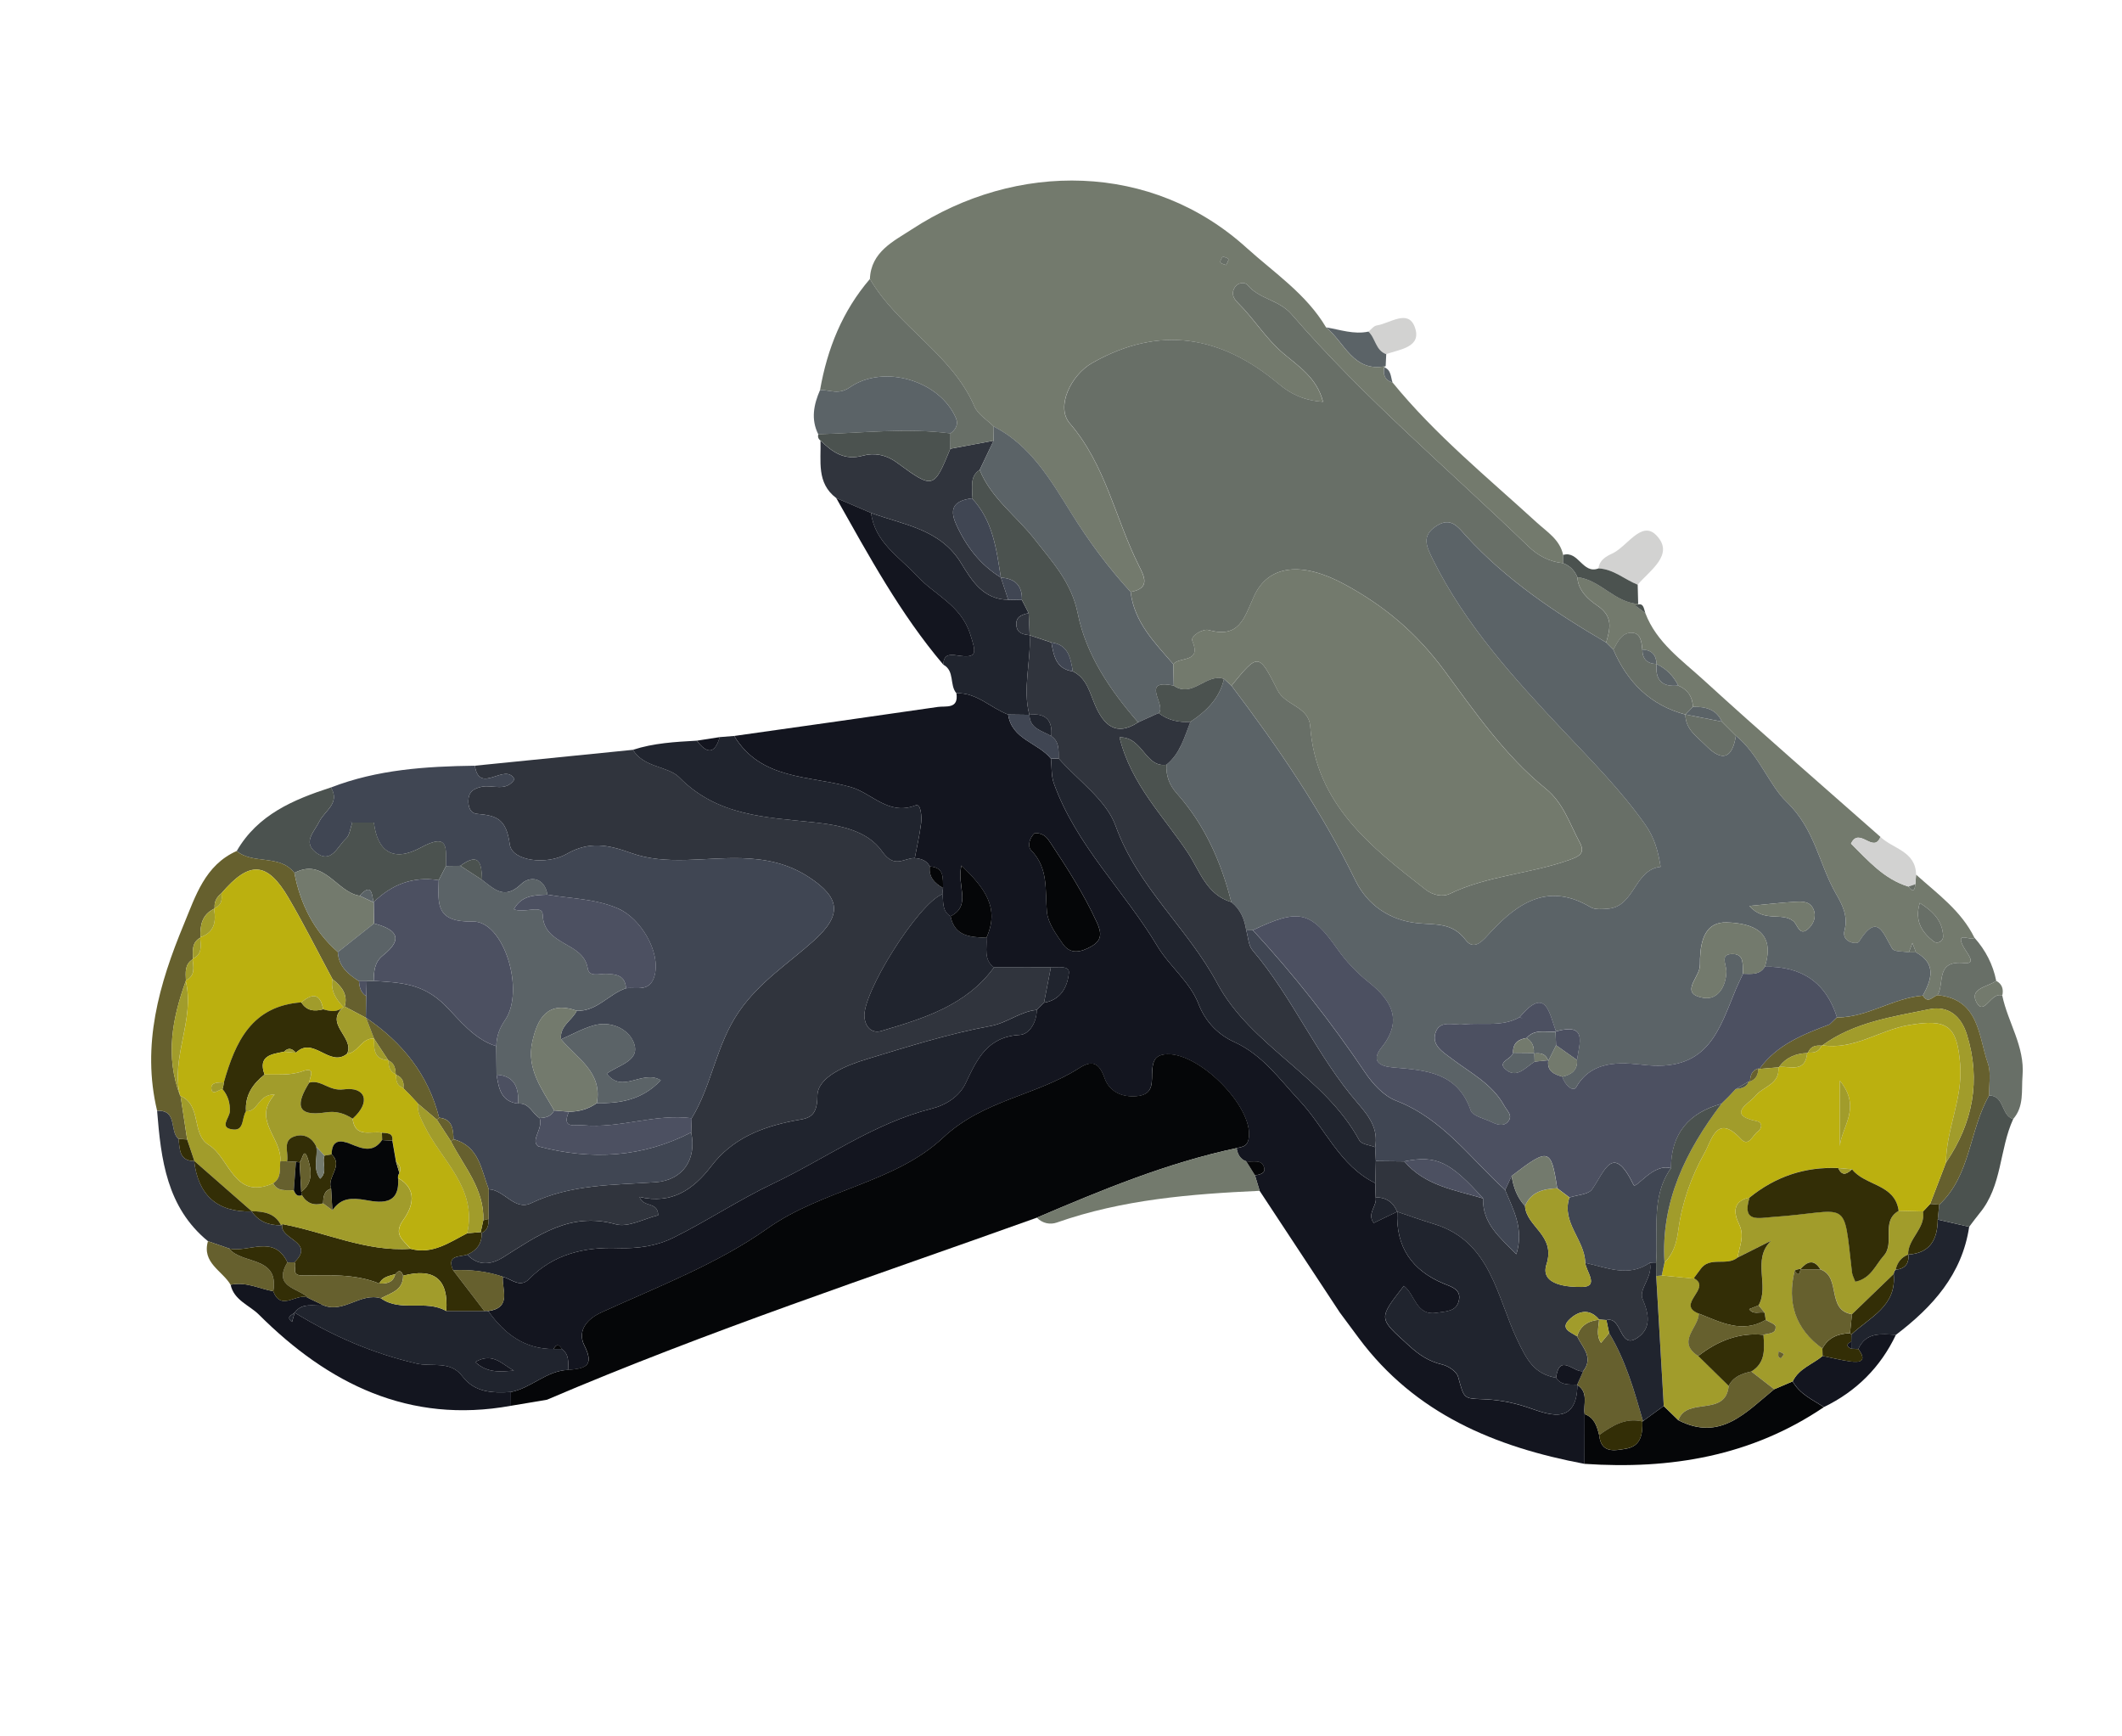 <?xml version="1.0" encoding="utf-8"?>
<!-- Generator: Adobe Illustrator 21.1.0, SVG Export Plug-In . SVG Version: 6.00 Build 0)  -->
<svg version="1.1" id="Слой_1" xmlns="http://www.w3.org/2000/svg" xmlns:xlink="http://www.w3.org/1999/xlink" x="0px" y="0px"
	 viewBox="0 0 55 45" style="enable-background:new 0 0 55 45;" xml:space="preserve">
<g>
	<path style="fill:#13151F;" d="M19.03,19.073c1.759-0.249,3.519-0.495,5.277-0.752
		c0.207-0.03,0.546,0.065,0.482-0.355c0.531-0.021,0.888,0.383,1.341,0.552
		c0.093,0.649,0.777,0.727,1.109,1.144c0.023,0.214,0.005,0.444,0.076,0.641
		c0.576,1.606,1.83,2.789,2.687,4.224c0.302,0.506,0.843,0.919,1.062,1.491
		c0.186,0.484,0.533,0.807,0.921,0.983c0.746,0.34,1.17,0.96,1.696,1.521
		c0.662,0.706,1.034,1.683,1.964,2.14c0.004,0.122,0.007,0.243,0.011,0.365
		c0.044,0.223-0.237,0.422-0.051,0.667c0.206-0.099,0.408-0.196,0.609-0.293
		l0.003,0.003c-0.044,0.907,0.376,1.519,1.2,1.862
		c0.207,0.086,0.45,0.147,0.398,0.423c-0.057,0.307-0.336,0.295-0.587,0.334
		c-0.531,0.083-0.552-0.483-0.843-0.697c-0.681,0.871-0.647,0.834,0.127,1.542
		c0.275,0.251,0.52,0.414,0.868,0.496c0.158,0.037,0.374,0.181,0.412,0.318
		c0.155,0.558,0.133,0.562,0.622,0.579c0.397,0.013,0.766,0.078,1.159,0.206
		c0.474,0.154,1.294,0.546,1.311-0.573c0.298,0.193,0.148,0.497,0.188,0.755
		c-0.001,0.43-0.002,0.859-0.002,1.289c-2.313-0.436-4.391-1.295-5.852-3.26
		c-0.164-0.22-0.327-0.441-0.491-0.662c-0.693-1.051-1.385-2.102-2.078-3.153
		c-0.041-0.134-0.081-0.268-0.122-0.401c0.121-0.018,0.278-0.051,0.239-0.196
		c-0.064-0.241-0.3-0.136-0.466-0.168c-0.161-0.057-0.223-0.186-0.249-0.341
		c0.14-0.037,0.275-0.03,0.313-0.251c0.143-0.819-1.342-2.303-2.195-2.177
		c-0.242,0.036-0.286,0.192-0.304,0.389c-0.026,0.293,0.07,0.652-0.407,0.692
		c-0.39,0.033-0.706-0.123-0.828-0.465c-0.143-0.402-0.318-0.482-0.668-0.258
		c-1.109,0.71-2.475,0.819-3.52,1.799c-1.252,1.174-3.12,1.339-4.557,2.356
		c-1.295,0.916-2.831,1.503-4.291,2.168c-0.452,0.206-0.615,0.53-0.451,0.857
		c0.288,0.571-0.019,0.598-0.418,0.638c0.003-0.198,0.032-0.405-0.165-0.543
		c-0.07-0.128-0.142-0.133-0.213-0.001c-0.758,0.006-1.277-0.399-1.693-0.982
		c0.617-0.088,0.352-0.55,0.378-0.889c0.225,0.057,0.445,0.3,0.682,0.057
		c0.636-0.651,1.437-0.832,2.302-0.801c0.509,0.018,0.997-0.051,1.446-0.274
		c0.872-0.433,1.679-0.972,2.57-1.396c1.369-0.65,2.612-1.565,4.12-1.945
		c0.37-0.093,0.717-0.321,0.875-0.656c0.297-0.632,0.566-1.207,1.405-1.254
		c0.248-0.014,0.438-0.329,0.439-0.647c0.062-0.062,0.125-0.124,0.187-0.187
		c0.439-0.071,0.613-0.417,0.646-0.775c0.018-0.194-0.291-0.138-0.468-0.142
		c-0.491,0.001-0.982,0.001-1.474,0.002c-0.277-0.201-0.175-0.499-0.196-0.766
		c0.36-0.791-0.061-1.302-0.645-1.874c-0.14,0.501,0.28,1.031-0.285,1.315
		c-0.226-0.134-0.178-0.369-0.211-0.574c0.001-0.053,0.007-0.105,0.018-0.157
		c-0.009-0.252,0.04-0.539-0.344-0.56c-0.081-0.161-0.227-0.202-0.389-0.217
		c0.056-0.3,0.126-0.599,0.164-0.902c0.021-0.174-0.004-0.519-0.14-0.466
		c-0.709,0.277-1.127-0.315-1.684-0.473C20.98,20.093,19.727,20.224,19.03,19.073z
		 M26.82,21.59c-0.124,0.103-0.203,0.333-0.091,0.448
		c0.454,0.468,0.355,1.036,0.407,1.597c0.026,0.286,0.235,0.571,0.409,0.823
		c0.198,0.288,0.472,0.222,0.741,0.069c0.28-0.159,0.27-0.347,0.146-0.619
		c-0.332-0.726-0.758-1.393-1.197-2.055C27.148,21.725,27.071,21.589,26.82,21.59z
		"/>
	<path style="fill:#737A6D;" d="M36.093,9.912c1.105,1.356,2.457,2.457,3.739,3.63
		c0.266,0.243,0.6,0.443,0.683,0.84c-0.001,0.071-0.003,0.142-0.004,0.212
		c-0.355-0.035-0.652-0.196-0.903-0.439c-2.058-1.989-4.255-3.839-6.131-6.009
		c-0.329-0.381-0.837-0.39-1.142-0.76c-0.067-0.082-0.243-0.069-0.326,0.055
		C31.907,7.593,31.961,7.728,32.084,7.849c0.417,0.411,0.717,0.919,1.174,1.307
		c0.391,0.332,0.876,0.637,1.032,1.258c-0.494-0.038-0.828-0.195-1.152-0.466
		c-1.485-1.244-3.083-1.535-4.836-0.538c-0.544,0.31-0.946,1.133-0.575,1.563
		c0.93,1.077,1.176,2.462,1.786,3.679c0.144,0.287,0.313,0.597-0.21,0.688
		c-0.581-0.635-1.086-1.316-1.544-2.052c-0.528-0.848-1.049-1.748-2.003-2.235
		c-0.17-0.171-0.41-0.312-0.499-0.518c-0.588-1.366-1.986-2.06-2.71-3.306
		c0.028-0.705,0.617-0.979,1.081-1.282c2.718-1.778,6.229-1.746,8.679,0.473
		c0.721,0.652,1.552,1.2,2.063,2.064c0.481,0.387,0.701,1.175,1.543,1.005
		l-0.038,0.03C35.845,9.706,35.889,9.853,36.093,9.912z M31.779,6.87
		c0.022-0.052,0.073-0.115,0.058-0.153c-0.014-0.037-0.095-0.048-0.147-0.071
		c-0.022,0.052-0.073,0.115-0.058,0.153C31.646,6.836,31.727,6.847,31.779,6.87z"/>
	<path style="fill:#30343D;" d="M25.764,25.07c0.491-0.001,0.982-0.001,1.474-0.002
		c-0.059,0.306-0.118,0.611-0.178,0.917c-0.062,0.062-0.125,0.124-0.187,0.187
		c-0.432,0.038-0.759,0.336-1.202,0.418c-1.083,0.199-2.142,0.535-3.199,0.855
		c-0.543,0.165-1.286,0.461-1.286,0.956c-0.001,0.605-0.286,0.58-0.616,0.645
		c-0.839,0.166-1.589,0.462-2.133,1.173c-0.452,0.591-1.013,1.002-1.862,0.8
		c0.101,0.287,0.477,0.108,0.484,0.475c-0.358,0.084-0.776,0.324-1.101,0.233
		c-1.185-0.333-2.026,0.3-2.921,0.859c-0.299,0.187-0.64,0.235-0.926-0.073
		c0.244-0.107,0.385-0.283,0.373-0.56c0.163-0.069,0.181-0.211,0.18-0.362
		c0.001-0.257,0.003-0.514,0.004-0.77c0.405,0.012,0.667,0.566,1.096,0.361
		c1.029-0.492,2.125-0.47,3.219-0.543c0.721-0.048,1.079-0.599,0.931-1.291
		c0.005-0.123,0.009-0.246,0.014-0.368c0.529-0.865,0.63-1.904,1.229-2.768
		c0.534-0.771,1.274-1.239,1.935-1.833c0.749-0.673,0.681-1.114-0.113-1.639
		c-0.544-0.36-1.117-0.479-1.755-0.499c-0.958-0.029-1.94,0.197-2.868-0.135
		c-0.585-0.21-1.077-0.316-1.674,0.027c-0.502,0.289-1.41,0.188-1.469-0.247
		c-0.09-0.669-0.342-0.749-0.844-0.794c-0.184-0.016-0.234-0.182-0.229-0.349
		c0.006-0.225,0.14-0.311,0.351-0.354c0.28-0.057,0.626,0.141,0.844-0.192
		c-0.238-0.458-0.909,0.421-1.027-0.353c1.366-0.137,2.732-0.275,4.099-0.412
		c0.276,0.466,0.91,0.419,1.199,0.713c0.985,1.003,2.236,1.033,3.469,1.165
		c0.69,0.073,1.412,0.213,1.791,0.757c0.319,0.457,0.56,0.166,0.845,0.171
		c0.162,0.015,0.309,0.056,0.389,0.217c-0.033,0.278,0.127,0.437,0.345,0.56
		c-0.01,0.052-0.016,0.104-0.018,0.157c-0.632,0.25-2.097,2.586-2.021,3.2
		c0.035,0.281,0.216,0.413,0.438,0.347C23.94,26.393,25.041,26.061,25.764,25.07z"/>
	<path style="fill:#050608;" d="M14.727,35.502c0.4-0.04,0.706-0.068,0.418-0.638
		c-0.165-0.327-0.002-0.651,0.451-0.857c1.46-0.665,2.996-1.252,4.291-2.168
		c1.437-1.017,3.305-1.182,4.557-2.356c1.045-0.98,2.411-1.088,3.52-1.799
		c0.35-0.224,0.524-0.144,0.668,0.258c0.122,0.342,0.438,0.498,0.828,0.465
		c0.477-0.04,0.381-0.399,0.407-0.692c0.017-0.197,0.061-0.353,0.304-0.389
		c0.852-0.126,2.338,1.358,2.195,2.177c-0.039,0.221-0.173,0.213-0.313,0.251
		c-1.802,0.382-3.493,1.084-5.179,1.803c-4.25,1.523-8.54,2.941-12.696,4.718
		c-0.312,0.052-0.623,0.104-0.935,0.157c-0-0.119-0.001-0.238-0.001-0.357
		C13.771,35.973,14.166,35.52,14.727,35.502z"/>
	<path style="fill:#404653;" d="M12.308,19.844c0.119,0.774,0.79-0.105,1.027,0.353
		c-0.217,0.334-0.564,0.135-0.844,0.192c-0.21,0.043-0.344,0.129-0.351,0.354
		c-0.005,0.168,0.045,0.333,0.229,0.349c0.502,0.044,0.754,0.124,0.844,0.794
		c0.059,0.435,0.966,0.536,1.469,0.247c0.597-0.343,1.089-0.237,1.674-0.027
		c0.928,0.332,1.91,0.106,2.868,0.135c0.639,0.02,1.211,0.139,1.755,0.499
		c0.794,0.525,0.862,0.967,0.113,1.639c-0.661,0.593-1.401,1.062-1.935,1.833
		c-0.599,0.864-0.7,1.902-1.229,2.768c-0.95-0.124-1.867,0.272-2.814,0.183
		c-0.212-0.02-0.568,0.105-0.37-0.351c0.264-0.002,0.508-0.069,0.725-0.224
		c0.612,0.011,1.182-0.086,1.657-0.592c-0.477-0.287-0.993,0.365-1.401-0.172
		c0.326-0.234,0.901-0.336,0.691-0.826c-0.146-0.341-0.593-0.548-1.032-0.422
		c-0.292,0.083-0.563,0.237-0.843,0.359c-0.042-0.345,0.284-0.487,0.408-0.739
		c0.523,0.019,0.829-0.435,1.275-0.584c0.285-0.031,0.63,0.108,0.744-0.34
		c0.154-0.606-0.363-1.472-0.947-1.726c-0.596-0.259-1.22-0.253-1.833-0.36
		c-0.078-0.458-0.461-0.485-0.676-0.277c-0.436,0.423-0.702,0.135-1.017-0.104
		c-0.015-0.388-0.048-0.749-0.564-0.366c-0.124,0.002-0.249,0.004-0.373,0.005
		c-0.003-0.451,0.091-0.882-0.656-0.476c-0.713,0.387-1.121,0.097-1.212-0.649
		c0.014-0.026,0.028-0.052,0.043-0.078c-0.014,0.026-0.029,0.052-0.043,0.078
		c-0.187-0-0.373-0-0.56-0c-0.026-0.014-0.053-0.028-0.079-0.042
		c0.026,0.015,0.052,0.029,0.078,0.044c-0.051,0.14-0.064,0.324-0.162,0.413
		c-0.221,0.198-0.381,0.682-0.791,0.351c-0.331-0.266-0.031-0.527,0.103-0.799
		c0.134-0.272,0.546-0.472,0.297-0.877C9.779,19.942,11.039,19.861,12.308,19.844z
		"/>
	<path style="fill:#737A6D;" d="M42.646,15.891c0.289,0.761,0.944,1.215,1.506,1.729
		c1.509,1.378,3.055,2.716,4.587,4.069c-0.177,0.45-0.551-0.277-0.763,0.174
		c0.438,0.433,0.849,0.918,1.49,1.114c0.13,0.179,0.162,0.078,0.179-0.063
		c0.006-0.082,0.012-0.164,0.018-0.247c0.554,0.498,1.171,0.938,1.512,1.634
		c-0.076,0.107-0.516-0.199-0.284,0.236c0.091,0.17,0.357,0.455,0.022,0.421
		c-0.764-0.077-0.503,0.533-0.695,0.832c-0.126,0.037-0.246,0.233-0.38,0.013
		c0.226-0.419,0.364-0.823-0.177-1.121c-0.031-0.082-0.062-0.163-0.093-0.245
		c-0.031,0.081-0.062,0.163-0.093,0.244c-0.148-0.029-0.376-0.008-0.429-0.095
		c-0.237-0.385-0.375-0.962-0.865-0.177c-0.047,0.076-0.456,0.019-0.373-0.295
		c0.099-0.373-0.057-0.666-0.221-0.951c-0.445-0.774-0.536-1.667-1.285-2.386
		c-0.443-0.425-0.722-1.234-1.308-1.709c-0.122-0.122-0.244-0.244-0.365-0.366
		c-0.147-0.329-0.43-0.39-0.749-0.383c-0.01-0.264-0.137-0.447-0.38-0.551
		c-0.124-0.249-0.308-0.436-0.56-0.557l-0.002-0.002
		c-0.01-0.236-0.129-0.365-0.369-0.373c-0.018-0.183-0.039-0.413-0.244-0.435
		c-0.277-0.029-0.393,0.224-0.507,0.435c-0.062-0.062-0.125-0.124-0.187-0.186
		c0.102-0.36,0.191-0.671-0.231-0.957c-0.218-0.148-0.499-0.383-0.515-0.735
		c0.596,0.068,0.964,0.659,1.577,0.691l-0.019,0.054l-0.056-0.013
		C42.473,15.758,42.56,15.824,42.646,15.891z M49.758,23.4
		c-0.142,0.48,0.065,0.762,0.352,0.993c0.103,0.083,0.262,0.009,0.254-0.139
		C50.345,23.871,50.115,23.626,49.758,23.4z"/>
	<path style="fill:#20242E;" d="M23.71,22.238c-0.284-0.005-0.526,0.286-0.845-0.171
		c-0.38-0.545-1.102-0.684-1.791-0.757c-1.233-0.131-2.484-0.162-3.469-1.165
		c-0.288-0.293-0.922-0.246-1.199-0.713c0.538-0.176,1.097-0.205,1.656-0.237
		c0.255,0.338,0.461,0.363,0.592-0.092c0.125-0.01,0.25-0.02,0.375-0.03
		c0.697,1.151,1.951,1.02,3.02,1.324c0.556,0.158,0.975,0.75,1.684,0.473
		c0.136-0.053,0.162,0.292,0.14,0.466C23.837,21.639,23.767,21.937,23.71,22.238z"
		/>
	<path style="fill:#20242E;" d="M26.13,18.518c-0.453-0.169-0.81-0.573-1.341-0.552
		c-0.185-0.214-0.037-0.58-0.34-0.741c0.011-0.252,0.133-0.274,0.365-0.238
		c0.536,0.084,0.484-0.075,0.332-0.552c-0.242-0.758-0.922-1.014-1.38-1.51
		c-0.463-0.502-1.092-0.868-1.189-1.632c0.845,0.312,1.791,0.412,2.335,1.303
		c0.273,0.447,0.572,0.943,1.219,0.947c0.119,0.002,0.237,0.004,0.356,0.007
		c0.058,0.113,0.116,0.227,0.174,0.34c-0.189,0.038-0.355,0.104-0.314,0.345
		c0.032,0.188,0.189,0.206,0.34,0.227l0.001,0.001
		c0.036,0.687-0.188,1.374-0.008,2.062C26.497,18.522,26.314,18.52,26.13,18.518
		z"/>
	<path style="fill:#13151F;" d="M13.242,36.075c0,0.119,0.001,0.238,0.001,0.357
		c-2.634,0.478-4.735-0.569-6.532-2.362c-0.244-0.243-0.647-0.373-0.734-0.774
		c0.391-0.088,0.739,0.101,1.106,0.168c0.21,0.552,0.639-0.003,0.921,0.181
		c0.129,0.062,0.258,0.124,0.387,0.186c-0.26,0.028-0.555-0.088-0.753,0.187
		c-0.074,0.066-0.239,0.106-0.068,0.241c0.023-0.08,0.045-0.161,0.068-0.241
		c0.985,0.606,2.026,1.058,3.163,1.32c0.39,0.09,0.872-0.084,1.18,0.325
		C12.303,36.093,12.768,36.103,13.242,36.075z"/>
	<path style="fill:#30343D;" d="M26.132,15.543c-0.646-0.004-0.946-0.5-1.219-0.947
		c-0.544-0.891-1.49-0.992-2.335-1.303c-0.301-0.128-0.602-0.257-0.903-0.385
		c-0.519-0.392-0.39-0.961-0.409-1.49c0.309,0.298,0.616,0.528,1.108,0.39
		c0.279-0.078,0.589-0.026,0.869,0.179c0.951,0.696,0.959,0.685,1.389-0.357
		c0.374-0.07,0.748-0.14,1.122-0.21c-0.12,0.253-0.241,0.506-0.362,0.758
		c-0.285,0.186-0.165,0.482-0.201,0.736c-0.414,0.057-0.614,0.22-0.408,0.676
		c0.259,0.572,0.62,1.044,1.157,1.376l0.003,0.003
		C26.006,15.16,26.069,15.352,26.132,15.543z"/>
	<path style="fill:#686F67;" d="M25.753,11.42c-0.374,0.07-0.748,0.14-1.122,0.209
		c0.001-0.133,0.002-0.265,0.003-0.397c0.138-0.099,0.212-0.234,0.144-0.394
		c-0.412-0.966-1.864-1.415-2.753-0.799c-0.294,0.203-0.515,0.062-0.77,0.068
		c0.187-1.069,0.579-2.046,1.293-2.878c0.724,1.246,2.122,1.94,2.71,3.306
		c0.089,0.206,0.329,0.347,0.499,0.518C25.756,11.175,25.754,11.297,25.753,11.42
		z"/>
	<path style="fill:#4B524F;" d="M8.577,20.407c0.249,0.405-0.163,0.605-0.297,0.877
		c-0.134,0.272-0.434,0.532-0.103,0.799c0.411,0.331,0.57-0.153,0.791-0.351
		c0.098-0.088,0.111-0.272,0.162-0.413l0.001-0.001
		c0.187,0,0.373,0,0.56,0l0.001,0
		c0.091,0.746,0.499,1.036,1.212,0.649c0.748-0.406,0.653,0.025,0.656,0.476
		c-0.063,0.123-0.126,0.245-0.189,0.368c-0.661-0.107-1.214,0.109-1.685,0.568
		l-0.008,0.003c-0.035-0.235-0.055-0.502-0.357-0.168
		c-0.601-0.089-0.915-0.999-1.691-0.592c-0.384-0.492-1.061-0.207-1.495-0.566
		C6.681,21.11,7.605,20.723,8.577,20.407z"/>
	<path style="fill:#66602E;" d="M6.134,22.055c0.434,0.359,1.112,0.074,1.496,0.566
		c0.154,0.806,0.503,1.505,1.127,2.053c0.018,0.372,0.268,0.574,0.549,0.754
		c0.008,0.156,0.043,0.299,0.188,0.388c-0.003,0.187-0.007,0.373-0.01,0.56
		c-0.185-0.098-0.37-0.196-0.555-0.294l0.003,0.008
		c0.096-0.327-0.086-0.532-0.315-0.716c-0.378-0.703-0.736-1.418-1.139-2.106
		c-0.554-0.946-1.015-0.967-1.739-0.117c-0.124,0.096-0.19,0.218-0.176,0.378
		l-0.016,0.023c-0.311,0.152-0.366,0.426-0.351,0.734l-0.007,0.017
		c-0.224,0.123-0.191,0.336-0.187,0.538l-0.009,0.02
		c-0.211,0.133-0.182,0.344-0.175,0.547l-0.003,0.015
		c-0.351,0.974-0.534,1.957-0.148,2.967l0.013,0.009
		c0.057,0.376,0.114,0.753,0.17,1.129c-0.075-0.004-0.15-0.009-0.225-0.013
		c-0.24-0.201-0.014-0.755-0.553-0.729c-0.407-1.701,0.052-3.287,0.693-4.832
		C5.067,23.227,5.309,22.422,6.134,22.055z"/>
	<path style="fill:#050608;" d="M41.071,37.937c0.001-0.43,0.002-0.859,0.002-1.289
		c0.255,0.091,0.317,0.315,0.376,0.542c0.045,0.476,0.386,0.407,0.69,0.356
		c0.399-0.067,0.436-0.38,0.428-0.707l0.018-0.01
		c0.179-0.131,0.358-0.261,0.537-0.392c0.126,0.123,0.252,0.246,0.378,0.369
		c1.095,0.562,1.759-0.213,2.483-0.801c0.16-0.068,0.32-0.137,0.48-0.205
		c0.183,0.329,0.515,0.476,0.811,0.666C45.394,37.739,43.292,38.088,41.071,37.937z"/>
	<path style="fill:#5B6367;" d="M21.255,10.107c0.255-0.006,0.476,0.135,0.77-0.068
		c0.889-0.616,2.341-0.168,2.753,0.799c0.068,0.16-0.006,0.296-0.144,0.394
		c-1.143-0.147-2.284-0.009-3.426,0.022
		C21.013,10.863,21.092,10.483,21.255,10.107z"/>
	<path style="fill:#13151F;" d="M21.675,12.908c0.301,0.128,0.602,0.257,0.903,0.385
		c0.097,0.765,0.725,1.13,1.189,1.632c0.458,0.497,1.139,0.752,1.38,1.51
		c0.152,0.477,0.204,0.636-0.332,0.552c-0.232-0.036-0.355-0.014-0.365,0.238
		C23.333,15.909,22.518,14.4,21.675,12.908z"/>
	<path style="fill:#686F67;" d="M50.218,25.79c0.192-0.299-0.069-0.909,0.695-0.832
		c0.336,0.034,0.069-0.251-0.022-0.421c-0.232-0.435,0.208-0.129,0.284-0.236
		c0.288,0.323,0.48,0.693,0.565,1.118c-0.218,0.16-0.725,0.196-0.5,0.577
		c0.197,0.332,0.372-0.309,0.657-0.194c0.145,0.698,0.587,1.317,0.525,2.075
		c-0.032,0.389,0.046,0.793-0.243,1.124c-0.318-0.091-0.22-0.607-0.624-0.611
		c-0.007-0.279,0.055-0.581-0.032-0.832C51.275,26.842,51.301,25.896,50.218,25.79z
		"/>
	<path style="fill:#30343D;" d="M4.072,28.788c0.539-0.027,0.314,0.528,0.554,0.729
		c0.038,0.263,0.012,0.573,0.414,0.573l-0.009-0.008
		c0.105,0.89,0.594,1.341,1.501,1.314l-0.014-0.008
		c0.185,0.27,0.45,0.372,0.767,0.365l0.034-0.03
		c-0.107,0.396,0.876,0.452,0.31,0.991c-0.059,0.001-0.119,0.001-0.178,0.001
		c-0.357-0.741-1.009-0.239-1.513-0.359c-0.182-0.063-0.365-0.126-0.547-0.189
		C4.318,31.287,4.173,30.046,4.072,28.788z"/>
	<path style="fill:#20242E;" d="M51.039,31.794c-0.185,1.237-0.952,2.079-1.898,2.799
		c-0.378-0.018-0.773-0.081-0.975,0.368c-0.061-0.001-0.121-0.003-0.182-0.007
		c-0.001-0.061-0.002-0.122-0.001-0.183c0.001-0.062,0.002-0.124,0.003-0.186
		c0.473-0.447,1.179-0.732,1.097-1.568c0.001-0.045,0.018-0.082,0.052-0.111
		c0.241-0.023,0.35-0.156,0.33-0.396l-0.008,0.004
		c0.571-0.036,0.762-0.394,0.768-0.907C50.496,31.669,50.767,31.731,51.039,31.794
		z"/>
	<path style="fill:#4B524F;" d="M51.039,31.794c-0.272-0.063-0.543-0.126-0.815-0.188
		c0.013-0.129,0.026-0.257,0.039-0.386c0.822-0.765,0.773-1.927,1.293-2.83
		c0.404,0.003,0.305,0.52,0.624,0.611c-0.361,0.787-0.283,1.73-0.868,2.437
		C51.217,31.553,51.13,31.675,51.039,31.794z"/>
	<path style="fill:#4B524F;" d="M21.209,11.253c1.142-0.031,2.283-0.169,3.426-0.022
		c-0.001,0.132-0.002,0.265-0.003,0.397c-0.43,1.042-0.438,1.053-1.389,0.357
		c-0.28-0.205-0.59-0.257-0.869-0.179c-0.492,0.138-0.799-0.092-1.108-0.39
		C21.21,11.376,21.191,11.321,21.209,11.253z"/>
	<path style="fill:#13151F;" d="M48.165,34.961c0.202-0.449,0.597-0.386,0.975-0.368
		c-0.401,0.843-1.026,1.464-1.864,1.871c-0.297-0.19-0.629-0.337-0.811-0.666
		c0.161-0.334,0.515-0.44,0.775-0.657c0.236,0.048,0.471,0.106,0.709,0.14
		C48.222,35.321,48.395,35.27,48.165,34.961z"/>
	<path style="fill:#D2D2D1;" d="M41.431,14.731c0.025-0.216,0.193-0.31,0.359-0.387
		c0.387-0.18,0.755-0.866,1.138-0.474c0.486,0.497-0.158,0.903-0.482,1.284
		C42.106,15.018,41.821,14.749,41.431,14.731z"/>
	<path style="fill:#66602E;" d="M5.39,32.167c0.182,0.063,0.365,0.126,0.548,0.189
		c0.33,0.424,1.303,0.182,1.145,1.109c-0.367-0.067-0.715-0.256-1.106-0.168
		C5.762,32.93,5.228,32.729,5.39,32.167z"/>
	<path style="fill:#D2D2D1;" d="M49.663,22.667c-0.006,0.082-0.012,0.164-0.018,0.247
		c-0.06,0.021-0.119,0.042-0.179,0.063c-0.641-0.196-1.051-0.681-1.49-1.114
		c0.212-0.451,0.586,0.276,0.763-0.174C49.063,22,49.654,22.058,49.663,22.667z"/>
	<path style="fill:#D2D2D1;" d="M35.468,8.594c0.072-0.055,0.138-0.149,0.216-0.16
		c0.339-0.05,0.812-0.432,0.986,0.043c0.191,0.521-0.381,0.574-0.741,0.7
		C35.652,9.081,35.653,8.764,35.468,8.594z"/>
	<path style="fill:#4B524F;" d="M41.431,14.731c0.39,0.017,0.675,0.287,1.016,0.422
		c0.004,0.166,0.008,0.332,0.013,0.498c-0.612-0.033-0.979-0.624-1.576-0.692
		c-0.072-0.175-0.195-0.298-0.373-0.365c0.001-0.071,0.003-0.142,0.004-0.212
		C40.912,14.259,41.02,14.891,41.431,14.731z"/>
	<path style="fill:#5B6367;" d="M35.468,8.594c0.186,0.17,0.184,0.487,0.462,0.584
		c-0.005,0.104-0.01,0.207-0.015,0.311c-0.842,0.169-1.062-0.619-1.543-1.005
		C34.735,8.544,35.091,8.674,35.468,8.594z"/>
	<path style="fill:#737A6D;" d="M51.897,25.802c-0.285-0.116-0.46,0.526-0.657,0.194
		c-0.226-0.38,0.282-0.416,0.5-0.577C51.895,25.504,51.934,25.638,51.897,25.802
		z"/>
	<path style="fill:#13151F;" d="M18.655,19.103c-0.132,0.455-0.338,0.43-0.592,0.092
		C18.26,19.164,18.458,19.134,18.655,19.103z"/>
	<path style="fill:#5B6367;" d="M36.093,9.912c-0.204-0.059-0.248-0.205-0.215-0.394
		C36.06,9.588,36.044,9.768,36.093,9.912z"/>
	<path style="fill:#4B524F;" d="M42.646,15.891c-0.087-0.067-0.174-0.133-0.261-0.2
		C42.603,15.587,42.603,15.768,42.646,15.891z"/>
	<path style="fill:#20242E;" d="M12.111,32.514c0.286,0.307,0.627,0.259,0.926,0.073
		c0.895-0.559,1.736-1.191,2.921-0.859c0.325,0.091,0.743-0.149,1.101-0.233
		c-0.007-0.368-0.382-0.188-0.484-0.475c0.849,0.202,1.41-0.209,1.862-0.8
		c0.544-0.712,1.294-1.007,2.133-1.173c0.33-0.065,0.616-0.04,0.616-0.645
		c0-0.495,0.743-0.791,1.286-0.956c1.057-0.32,2.117-0.656,3.199-0.855
		c0.443-0.081,0.77-0.379,1.202-0.418c-0.001,0.318-0.192,0.633-0.439,0.647
		c-0.839,0.047-1.108,0.622-1.405,1.254c-0.158,0.335-0.505,0.563-0.875,0.656
		c-1.508,0.38-2.751,1.295-4.12,1.945c-0.891,0.423-1.698,0.963-2.57,1.396
		c-0.448,0.223-0.937,0.292-1.446,0.274c-0.864-0.03-1.665,0.15-2.302,0.801
		c-0.237,0.243-0.457-0.001-0.682-0.057c-0.418-0.144-0.85-0.19-1.29-0.167
		C11.565,32.513,11.915,32.583,12.111,32.514z"/>
	<path style="fill:#30343D;" d="M35.657,31.028c-0.004-0.122-0.007-0.243-0.011-0.365
		c0.005-0.191,0.01-0.382,0.015-0.572c0.246,0.003,0.491,0.005,0.737,0.008
		c0.535,0.631,1.314,0.742,2.042,0.959c-0.018,0.642,0.42,1,0.862,1.446
		c0.207-0.665-0.084-1.157-0.291-1.664c0.056-0.121,0.113-0.243,0.169-0.364
		c0.046,0.29,0.14,0.559,0.346,0.778c0.035,0.546,0.804,0.752,0.557,1.514
		c-0.18,0.554,0.603,0.59,0.928,0.584c0.442-0.008,0.102-0.397,0.076-0.625
		c0.558,0.119,1.116,0.386,1.674-0.002c0.092,0.354-0.294,0.688-0.189,0.933
		c0.173,0.402,0.225,0.749-0.108,0.995c-0.498,0.369-0.406-0.551-0.827-0.443
		c-0.063-0.004-0.127-0.009-0.19-0.013l0.004,0.005
		c-0.253-0.31-0.547-0.223-0.772-0.009c-0.258,0.246,0.04,0.331,0.197,0.44
		c0.137,0.285,0.434,0.542,0.16,0.9c-0.235,0.056-0.618-0.487-0.705,0.173
		c-0.564-0.102-0.748-0.444-1.005-0.981c-0.528-1.101-0.682-2.558-2.158-3.004
		c-0.32-0.097-0.635-0.211-0.952-0.317l-0.003-0.003
		C36.111,31.154,35.925,31.029,35.657,31.028z"/>
	<path style="fill:#20242E;" d="M36.217,31.404c0.317,0.106,0.632,0.221,0.952,0.317
		c1.476,0.446,1.63,1.904,2.158,3.004c0.257,0.537,0.441,0.879,1.005,0.981
		c0.134,0.207,0.348,0.17,0.547,0.178l0.007,0.008
		c-0.018,1.12-0.837,0.728-1.311,0.573c-0.394-0.128-0.763-0.193-1.159-0.206
		c-0.489-0.016-0.468-0.021-0.622-0.579c-0.038-0.137-0.254-0.281-0.412-0.318
		c-0.349-0.082-0.593-0.244-0.868-0.496c-0.774-0.708-0.808-0.671-0.127-1.542
		c0.291,0.214,0.313,0.78,0.843,0.697c0.25-0.039,0.529-0.027,0.587-0.334
		c0.052-0.276-0.191-0.337-0.398-0.423C36.593,32.923,36.173,32.31,36.217,31.404
		z"/>
	<path style="fill:#20242E;" d="M35.661,30.091c-0.005,0.191-0.01,0.381-0.015,0.572
		c-0.93-0.457-1.301-1.433-1.964-2.14c-0.526-0.561-0.95-1.181-1.696-1.521
		c-0.389-0.177-0.736-0.5-0.921-0.983c-0.219-0.572-0.76-0.985-1.062-1.491
		c-0.857-1.435-2.111-2.619-2.687-4.224c-0.071-0.197-0.053-0.427-0.076-0.641
		c0.066-0.002,0.133-0.005,0.199-0.007c0.507,0.577,1.236,1.076,1.477,1.748
		c0.568,1.584,1.864,2.643,2.633,4.078c0.875,1.634,2.783,2.409,3.684,4.073
		c0.056,0.102,0.27,0.119,0.411,0.175C35.649,29.85,35.655,29.97,35.661,30.091z"/>
	<path style="fill:#20242E;" d="M13.242,36.075c-0.474,0.028-0.939,0.018-1.262-0.411
		c-0.308-0.409-0.79-0.235-1.18-0.325c-1.137-0.262-2.178-0.714-3.163-1.32
		l0,0c0.198-0.276,0.494-0.159,0.753-0.187
		c0.527,0.205,0.961-0.345,1.483-0.185c0.514,0.367,1.166,0.024,1.693,0.329
		c0.329,0,0.658,0,0.987,0l0.051-0.004l0.051,0.005
		c0.416,0.583,0.936,0.988,1.693,0.982c0.071,0,0.142,0.001,0.213,0.001
		c0.196,0.138,0.167,0.345,0.165,0.543C14.166,35.52,13.771,35.973,13.242,36.075
		z M13.321,35.521c-0.292-0.146-0.54-0.494-1.003-0.223
		C12.642,35.599,12.992,35.545,13.321,35.521z"/>
	<path style="fill:#20242E;" d="M25.764,25.07c-0.723,0.991-1.824,1.323-2.92,1.648
		c-0.222,0.066-0.404-0.066-0.438-0.347c-0.076-0.613,1.389-2.95,2.021-3.2
		c0.033,0.205-0.016,0.44,0.211,0.573c0.105,0.527,0.519,0.54,0.93,0.559
		C25.589,24.571,25.487,24.869,25.764,25.07z"/>
	<path style="fill:#737A6D;" d="M32.65,30.861c-1.783,0.082-3.555,0.224-5.258,0.822
		c-0.173,0.061-0.371,0.024-0.518-0.126c1.685-0.718,3.376-1.421,5.179-1.803
		c0.026,0.155,0.088,0.284,0.248,0.341c0.076,0.122,0.151,0.243,0.227,0.365
		C32.569,30.594,32.609,30.728,32.65,30.861z"/>
	<path style="fill:#66602E;" d="M41.037,35.533c0.274-0.358-0.023-0.615-0.16-0.9
		c0.085-0.286,0.294-0.406,0.574-0.43l-0.004-0.005
		c-0.012,0.204-0.083,0.412,0.05,0.604c0.07-0.085,0.14-0.17,0.21-0.255
		c0.428,0.709,0.651,1.496,0.879,2.282l-0.018,0.01
		c-0.443-0.106-0.784,0.114-1.119,0.352c-0.059-0.227-0.121-0.451-0.376-0.542
		c-0.04-0.257,0.11-0.562-0.188-0.755l-0.006-0.008
		C40.931,35.768,40.984,35.65,41.037,35.533z"/>
	<path style="fill:#050608;" d="M26.82,21.59c0.251-0.001,0.328,0.135,0.414,0.263
		c0.439,0.662,0.865,1.329,1.197,2.055c0.124,0.272,0.135,0.46-0.146,0.619
		c-0.269,0.152-0.543,0.218-0.741-0.069c-0.174-0.252-0.382-0.537-0.409-0.823
		c-0.052-0.56,0.048-1.129-0.407-1.597C26.616,21.923,26.696,21.693,26.82,21.59z
		"/>
	<path style="fill:#050608;" d="M25.567,24.304c-0.411-0.019-0.825-0.032-0.93-0.559
		c0.565-0.284,0.145-0.814,0.285-1.315C25.506,23.002,25.927,23.513,25.567,24.304z"/>
	<path style="fill:#66602E;" d="M12.656,33.976l-0.051-0.005l-0.052,0.004
		c-0.27-0.352-0.539-0.704-0.809-1.056c0.44-0.023,0.871,0.023,1.29,0.167
		C13.008,33.426,13.273,33.888,12.656,33.976z"/>
	<path style="fill:#404653;" d="M27.439,19.655c-0.066,0.002-0.133,0.004-0.199,0.007
		c-0.333-0.417-1.016-0.495-1.109-1.144c0.183,0.002,0.367,0.004,0.55,0.007
		l0.002-0.003c0.006,0.372,0.336,0.414,0.568,0.556
		C27.462,19.222,27.436,19.443,27.439,19.655z"/>
	<path style="fill:#20242E;" d="M27.06,25.985c0.059-0.306,0.119-0.612,0.178-0.917
		c0.177,0.005,0.485-0.052,0.468,0.142C27.673,25.568,27.498,25.915,27.06,25.985z"
		/>
	<path style="fill:#20242E;" d="M35.657,31.028c0.268,0.002,0.454,0.127,0.557,0.374
		c-0.201,0.097-0.403,0.194-0.609,0.293
		C35.42,31.449,35.701,31.251,35.657,31.028z"/>
	<path style="fill:#050608;" d="M32.528,30.46c-0.076-0.122-0.151-0.243-0.227-0.365
		c0.166,0.032,0.402-0.072,0.466,0.168C32.805,30.409,32.649,30.442,32.528,30.46z"/>
	<path style="fill:#050608;" d="M24.444,23.015c-0.218-0.123-0.378-0.282-0.345-0.56
		C24.485,22.475,24.436,22.763,24.444,23.015z"/>
	<path style="fill:#050608;" d="M14.563,34.96c-0.071-0-0.142-0.001-0.213-0.001
		C14.421,34.826,14.492,34.831,14.563,34.96z"/>
	<path style="fill:#686F67;" d="M40.511,14.594c0.178,0.067,0.301,0.19,0.373,0.365
		c0.016,0.352,0.296,0.587,0.515,0.735c0.421,0.285,0.333,0.597,0.231,0.956
		c-1.319-0.773-2.584-1.617-3.624-2.754c-0.213-0.233-0.394-0.509-0.77-0.269
		c-0.402,0.257-0.262,0.538-0.095,0.875c0.841,1.698,2.109,3.086,3.382,4.438
		c0.741,0.787,1.492,1.54,2.119,2.428c0.251,0.355,0.336,0.706,0.4,1.096
		c-0.686,0.073-0.667,1.028-1.359,1.085c-0.152,0.013-0.338,0.031-0.457-0.039
		c-1.072-0.639-1.858-0.138-2.574,0.63c-0.197,0.211-0.432,0.526-0.664,0.219
		c-0.35-0.463-0.788-0.387-1.246-0.434c-0.722-0.075-1.299-0.47-1.611-1.109
		c-0.881-1.806-2.004-3.451-3.212-5.046c0.694-0.85,0.704-0.854,1.197,0.121
		c0.2,0.396,0.807,0.415,0.845,0.936c0.147,2.014,1.569,3.121,2.993,4.229
		c0.188,0.147,0.44,0.197,0.62,0.109c0.985-0.477,2.09-0.516,3.104-0.88
		c0.231-0.083,0.426-0.16,0.27-0.448c-0.263-0.486-0.42-1.024-0.886-1.401
		c-1.055-0.853-1.844-2-2.621-3.052c-0.738-1-1.57-1.686-2.584-2.238
		c-1.119-0.608-1.985-0.506-2.354,0.307c-0.259,0.569-0.376,1.099-1.182,0.874
		c-0.13-0.036-0.475,0.146-0.416,0.284c0.249,0.58-0.342,0.399-0.492,0.602
		c-0.483-0.557-1.013-1.086-1.107-1.873c0.523-0.091,0.354-0.401,0.21-0.688
		c-0.61-1.217-0.857-2.602-1.786-3.679c-0.371-0.429,0.031-1.253,0.575-1.563
		c1.753-0.998,3.351-0.707,4.836,0.538c0.323,0.271,0.658,0.428,1.152,0.466
		c-0.156-0.621-0.641-0.926-1.032-1.258c-0.457-0.388-0.757-0.896-1.174-1.307
		C31.961,7.728,31.907,7.593,32.009,7.441c0.083-0.124,0.259-0.137,0.326-0.055
		c0.304,0.37,0.813,0.38,1.142,0.76c1.876,2.171,4.073,4.02,6.131,6.009
		C39.859,14.398,40.156,14.559,40.511,14.594z"/>
	<path style="fill:#5B6367;" d="M29.304,15.341c0.093,0.787,0.624,1.316,1.107,1.872
		c0.004,0.185,0.008,0.37,0.012,0.556c-0.898-0.188-0.17,0.523-0.393,0.709
		c-0.177,0.08-0.355,0.161-0.532,0.241c-0.722-0.829-1.346-1.743-1.563-2.818
		c-0.164-0.812-0.654-1.329-1.124-1.931c-0.468-0.6-1.122-1.058-1.418-1.792
		c0.12-0.253,0.241-0.506,0.361-0.759c0.001-0.122,0.002-0.244,0.004-0.366
		c0.953,0.487,1.475,1.387,2.003,2.235C28.218,14.025,28.723,14.706,29.304,15.341
		z"/>
	<path style="fill:#686F67;" d="M31.779,6.87C31.727,6.847,31.646,6.836,31.631,6.798
		c-0.015-0.037,0.036-0.101,0.058-0.153c0.052,0.023,0.133,0.034,0.147,0.071
		C31.851,6.754,31.801,6.817,31.779,6.87z"/>
	<path style="fill:#404653;" d="M9.483,26.376c0.003-0.187,0.007-0.373,0.011-0.56
		c0.004-0.13,0.007-0.26,0.011-0.389c0.06-0.004,0.12-0.006,0.18-0.007
		c0.674,0.047,1.27,0.05,1.86,0.644c0.352,0.354,0.745,0.876,1.318,1.048
		c0.002,0.246,0.005,0.493,0.007,0.739c0.057,0.347,0.109,0.697,0.559,0.75
		c0.289-0.029,0.364,0.261,0.557,0.374c0.098,0.288-0.247,0.57-0.037,0.733
		c1.388,0.37,2.711,0.285,3.965-0.36c0.148,0.692-0.21,1.243-0.931,1.291
		c-1.094,0.073-2.19,0.052-3.219,0.543c-0.429,0.205-0.691-0.349-1.096-0.361
		c-0.197-0.507-0.247-1.119-0.913-1.296c-0.012-0.262-0.024-0.524-0.374-0.559
		c-0.281-1.119-0.954-1.951-1.893-2.589L9.483,26.376z"/>
	<path style="fill:#332E06;" d="M11.745,32.92c0.269,0.352,0.539,0.704,0.809,1.056
		c-0.329-0-0.658-0-0.987-0c0.064-0.837-0.325-1.122-1.117-0.916
		c-0.045-0.134-0.111-0.158-0.205-0.04c-0.157,0.048-0.331,0.068-0.413,0.244
		c-0.642-0.261-1.32-0.212-1.987-0.209c-0.334,0.002-0.125-0.243-0.216-0.341
		c0.565-0.54-0.417-0.595-0.31-0.991c1.108,0.207,2.157,0.722,3.32,0.641
		c0.569,0.155,1.007-0.167,1.469-0.403c0.117-0.01,0.234-0.02,0.352-0.03
		l0.024,0.023c0.011,0.277-0.13,0.453-0.373,0.56
		C11.915,32.583,11.565,32.513,11.745,32.92z"/>
	<path style="fill:#4C5061;" d="M17.915,29.348c-1.254,0.645-2.577,0.73-3.965,0.36
		c-0.21-0.163,0.135-0.445,0.037-0.733c0.156-0.006,0.298-0.041,0.377-0.196
		c0.127,0.011,0.254,0.021,0.381,0.032c-0.199,0.456,0.157,0.331,0.37,0.351
		c0.948,0.089,1.864-0.307,2.814-0.183C17.924,29.103,17.92,29.225,17.915,29.348z"
		/>
	<path style="fill:#66602E;" d="M11.756,29.526c0.666,0.177,0.715,0.789,0.913,1.296
		c-0.002,0.256-0.003,0.513-0.004,0.77c-0.047,0.006-0.093,0.018-0.138,0.034
		c0.029-0.808-0.5-1.387-0.837-2.044L11.756,29.526z"/>
	<path style="fill:#332E06;" d="M12.526,31.626c0.045-0.016,0.091-0.028,0.138-0.034
		c0.001,0.151-0.017,0.293-0.18,0.362l-0.024-0.023
		C12.482,31.829,12.504,31.728,12.526,31.626z"/>
	<path style="fill:#5B6367;" d="M14.364,28.779c-0.079,0.155-0.221,0.189-0.377,0.196
		c-0.193-0.114-0.268-0.404-0.557-0.374c0.018-0.402-0.08-0.718-0.559-0.75
		c-0.002-0.246-0.005-0.493-0.007-0.739c0.005-0.25,0.074-0.455,0.228-0.678
		c0.52-0.756-0.026-2.57-0.839-2.552c-0.972,0.022-0.897-0.465-0.882-1.071
		c0.063-0.123,0.126-0.245,0.189-0.368c0.124-0.002,0.249-0.004,0.373-0.005
		c0.188,0.122,0.376,0.244,0.564,0.366c0.315,0.239,0.581,0.527,1.017,0.104
		c0.215-0.209,0.598-0.182,0.676,0.277c-0.332,0.014-0.67,0.015-0.87,0.377
		c0.26,0.121,0.738-0.138,0.746,0.14c0.023,0.819,1.058,0.695,1.167,1.395
		c0.036,0.234,0.306,0.135,0.473,0.14c0.266,0.008,0.496,0.039,0.52,0.373
		c-0.446,0.149-0.752,0.602-1.275,0.584c-0.759-0.265-1.019,0.191-1.155,0.809
		C13.641,27.703,14.05,28.227,14.364,28.779z"/>
	<path style="fill:#4C5061;" d="M16.226,25.611c-0.023-0.334-0.253-0.365-0.52-0.373
		c-0.168-0.005-0.437,0.093-0.473-0.14c-0.109-0.7-1.144-0.577-1.167-1.395
		c-0.008-0.279-0.486-0.02-0.746-0.14c0.2-0.362,0.537-0.363,0.87-0.377
		c0.613,0.106,1.237,0.1,1.833,0.36c0.585,0.255,1.101,1.12,0.947,1.726
		C16.856,25.719,16.51,25.58,16.226,25.611z"/>
	<path style="fill:#737A6D;" d="M14.364,28.779c-0.314-0.552-0.723-1.077-0.569-1.776
		c0.136-0.617,0.396-1.074,1.155-0.809c-0.124,0.253-0.45,0.395-0.408,0.739
		c0.408,0.495,1.077,0.845,0.927,1.653c-0.217,0.155-0.461,0.222-0.725,0.224
		C14.618,28.801,14.491,28.79,14.364,28.779z"/>
	<path style="fill:#5B6367;" d="M15.47,28.587c0.15-0.809-0.519-1.158-0.927-1.653
		c0.28-0.122,0.552-0.276,0.843-0.359c0.439-0.125,0.886,0.081,1.032,0.422
		c0.209,0.49-0.365,0.592-0.691,0.826c0.408,0.537,0.923-0.115,1.401,0.172
		C16.652,28.502,16.082,28.598,15.47,28.587z"/>
	<path style="fill:#4B524F;" d="M12.497,22.804c-0.188-0.122-0.376-0.244-0.564-0.366
		C12.449,22.055,12.482,22.416,12.497,22.804z"/>
	<path style="fill:#4B524F;" d="M9.692,21.318c0.014-0.026,0.029-0.052,0.043-0.078
		c-0.014,0.026-0.028,0.052-0.043,0.078L9.692,21.318z"/>
	<path style="fill:#4B524F;" d="M9.131,21.319c-0.026-0.015-0.052-0.029-0.078-0.044
		c0.026,0.014,0.053,0.028,0.079,0.042L9.131,21.319z"/>
	<path style="fill:#5B6367;" d="M31.918,17.77c1.208,1.595,2.331,3.24,3.212,5.046
		c0.312,0.639,0.889,1.033,1.611,1.109c0.458,0.048,0.896-0.028,1.246,0.434
		c0.232,0.307,0.467-0.008,0.664-0.219c0.715-0.767,1.502-1.269,2.574-0.63
		c0.119,0.071,0.305,0.052,0.457,0.039c0.692-0.057,0.674-1.013,1.359-1.085
		c-0.063-0.39-0.149-0.741-0.4-1.096c-0.627-0.888-1.378-1.641-2.119-2.428
		c-1.273-1.352-2.54-2.74-3.382-4.438c-0.167-0.337-0.308-0.618,0.095-0.875
		c0.376-0.24,0.557,0.036,0.77,0.269c1.04,1.138,2.305,1.982,3.624,2.754
		c0.062,0.062,0.125,0.124,0.187,0.186c0.366,0.846,0.958,1.44,1.868,1.682
		c0.001,0.388,0.307,0.577,0.537,0.81c0.425,0.431,0.68,0.316,0.772-0.261
		c0.587,0.475,0.865,1.284,1.308,1.709c0.749,0.719,0.84,1.613,1.285,2.386
		c0.164,0.285,0.32,0.578,0.221,0.951c-0.083,0.314,0.326,0.371,0.373,0.295
		c0.49-0.784,0.629-0.208,0.865,0.177c0.053,0.087,0.282,0.066,0.429,0.095
		c0.062-0,0.124,0,0.186,0.001c0.54,0.298,0.402,0.703,0.177,1.121
		c-0.773,0.061-1.434,0.567-2.223,0.566c-0.288-0.917-0.929-1.331-1.872-1.314
		c0.293-0.913-0.32-1.127-0.985-1.149c-0.554-0.018-0.678,0.461-0.695,0.936
		c-0.003,0.092,0.005,0.188-0.018,0.275c-0.074,0.273-0.482,0.65,0.111,0.744
		c0.376,0.059,0.579-0.302,0.59-0.676c0.006-0.192-0.193-0.475,0.184-0.46
		c0.294,0.012,0.231,0.306,0.248,0.512c-0.062,0.134-0.129,0.267-0.186,0.403
		c-0.429,1.03-0.703,2.106-2.285,1.969c-0.493-0.043-1.401-0.224-1.849,0.561
		c-0.088,0.154-0.311-0.067-0.362-0.266c0.229-0.054,0.397-0.162,0.379-0.432
		c0.054-0.422,0.291-0.977-0.546-0.744c-0.176-0.471-0.257-1.183-0.938-0.369
		l-0.003,0.003c-0.461,0.264-0.973,0.133-1.461,0.188
		c-0.258,0.029-0.62-0.133-0.725,0.231c-0.092,0.318,0.202,0.487,0.424,0.656
		c0.487,0.371,1.052,0.654,1.364,1.223c0.072,0.131,0.227,0.248,0.101,0.403
		c-0.116,0.142-0.283,0.09-0.427,0.019c-0.191-0.094-0.495-0.156-0.545-0.302
		c-0.343-0.997-1.176-1.044-2.011-1.114c-0.35-0.029-0.583-0.165-0.3-0.518
		c0.568-0.709,0.247-1.228-0.328-1.688c-0.319-0.255-0.586-0.535-0.823-0.872
		c-0.696-0.989-1.001-1.041-2.185-0.481c-0.057,0.003-0.113,0.005-0.17,0.004
		c-0.044-0.289-0.15-0.546-0.387-0.733c-0.263-1.041-0.688-2.003-1.409-2.811
		c-0.199-0.224-0.285-0.46-0.272-0.747c0.354-0.289,0.465-0.713,0.62-1.112
		c0.413-0.275,0.757-0.604,0.872-1.114C31.79,17.652,31.854,17.711,31.918,17.77
		z M45.341,23.479c0.395,0.438,0.832,0.152,1.138,0.39
		c0.112,0.087,0.156,0.411,0.389,0.202c0.127-0.114,0.22-0.304,0.137-0.503
		c-0.09-0.215-0.291-0.207-0.471-0.197
		C46.179,23.39,45.825,23.433,45.341,23.479z"/>
	<path style="fill:#66602E;" d="M47.615,26.369c0.789,0,1.449-0.506,2.223-0.566
		c0.134,0.22,0.255,0.025,0.38-0.013c1.084,0.106,1.057,1.052,1.306,1.768
		c0.087,0.251,0.026,0.553,0.032,0.832c-0.52,0.902-0.471,2.065-1.293,2.83
		c-0.079-0.007-0.157-0.014-0.235-0.021c0.137-0.357,0.273-0.714,0.41-1.071
		c0.696-1.023,0.912-2.126,0.54-3.321c-0.148-0.474-0.48-0.754-0.977-0.651
		c-0.957,0.197-1.941,0.336-2.765,0.934l-0.022,0.01
		c-0.154-0.014-0.286,0.017-0.351,0.178l-0.024,0.013
		c-0.296,0.012-0.547,0.114-0.727,0.361l-0.019,0.009
		c-0.164,0.014-0.328,0.029-0.492,0.043c0.452-0.631,1.136-0.897,1.823-1.157
		c0.063-0.06,0.126-0.12,0.188-0.18L47.615,26.369z"/>
	<path style="fill:#686F67;" d="M43.684,18.517c-0.91-0.241-1.502-0.836-1.868-1.682
		c0.115-0.212,0.23-0.465,0.507-0.435c0.206,0.022,0.226,0.252,0.244,0.435
		c0.002,0.245,0.126,0.367,0.369,0.373l0.002,0.002
		c-0.043,0.416,0.144,0.601,0.56,0.557c0.243,0.103,0.371,0.286,0.38,0.551
		c-0.064,0.066-0.129,0.132-0.193,0.198L43.684,18.517z"/>
	<path style="fill:#686F67;" d="M44.993,19.067c-0.092,0.577-0.347,0.692-0.772,0.261
		c-0.23-0.233-0.537-0.423-0.537-0.81c0,0,0.002-0.001,0.002-0.001
		c0.314,0.062,0.628,0.123,0.942,0.185C44.75,18.823,44.871,18.945,44.993,19.067z
		"/>
	<path style="fill:#686F67;" d="M49.758,23.4c0.357,0.226,0.587,0.471,0.606,0.854
		c0.007,0.147-0.152,0.221-0.254,0.139C49.824,24.162,49.617,23.88,49.758,23.4z
		"/>
	<path style="fill:#5B6367;" d="M44.628,18.701c-0.314-0.062-0.628-0.123-0.942-0.185
		c0.064-0.066,0.129-0.132,0.193-0.198C44.197,18.312,44.481,18.372,44.628,18.701
		z"/>
	<path style="fill:#5B6367;" d="M43.499,17.767c-0.416,0.045-0.603-0.14-0.56-0.557
		C43.191,17.331,43.375,17.519,43.499,17.767z"/>
	<path style="fill:#5B6367;" d="M42.937,17.208c-0.243-0.005-0.368-0.128-0.369-0.373
		C42.809,16.843,42.927,16.972,42.937,17.208z"/>
	<path style="fill:#686F67;" d="M49.661,24.682c-0.062-0.001-0.124-0.001-0.186-0.001
		c0.031-0.081,0.062-0.163,0.093-0.244C49.599,24.518,49.63,24.6,49.661,24.682z"
		/>
	<path style="fill:#686F67;" d="M49.466,22.977c0.06-0.021,0.119-0.042,0.179-0.063
		C49.627,23.054,49.596,23.155,49.466,22.977z"/>
	<path style="fill:#30343D;" d="M31.914,23.377c0.238,0.187,0.343,0.444,0.387,0.733
		c0.052,0.175,0.055,0.391,0.163,0.517c1.046,1.229,1.672,2.747,2.727,3.963
		c0.301,0.347,0.537,0.665,0.452,1.14c-0.14-0.056-0.355-0.073-0.41-0.175
		c-0.901-1.664-2.809-2.439-3.684-4.073c-0.768-1.435-2.064-2.495-2.633-4.078
		c-0.242-0.673-0.97-1.171-1.477-1.748c-0.003-0.212,0.023-0.434-0.189-0.577
		c0.035-0.414-0.149-0.605-0.568-0.556l-0.002,0.003
		c-0.18-0.688,0.044-1.374,0.008-2.062c0.187,0.062,0.374,0.125,0.562,0.187
		c0.062,0.341,0.118,0.686,0.556,0.748c0.367,0.18,0.436,0.549,0.58,0.881
		c0.216,0.497,0.533,0.822,1.112,0.44c0.177-0.08,0.355-0.161,0.532-0.241
		c0.244,0.188,0.523,0.248,0.824,0.228c-0.156,0.399-0.267,0.824-0.621,1.112
		c-0.556,0.081-0.608-0.725-1.216-0.711c0.298,1.227,1.153,2.056,1.776,3
		C31.09,22.558,31.276,23.195,31.914,23.377z"/>
	<path style="fill:#4B524F;" d="M27.251,16.65c-0.187-0.062-0.374-0.125-0.562-0.187
		l-0.001-0.001c-0.009-0.191-0.017-0.381-0.026-0.572
		c-0.058-0.113-0.116-0.227-0.174-0.341c0.01-0.373-0.18-0.558-0.544-0.58
		l-0.003-0.003c-0.114-0.734-0.205-1.476-0.75-2.052
		c0.035-0.254-0.084-0.55,0.201-0.736c0.296,0.734,0.95,1.192,1.419,1.792
		c0.47,0.602,0.96,1.118,1.124,1.931c0.217,1.076,0.842,1.989,1.563,2.818
		c-0.579,0.382-0.896,0.057-1.112-0.44c-0.144-0.332-0.213-0.7-0.58-0.881
		C27.746,17.056,27.693,16.709,27.251,16.65z"/>
	<path style="fill:#404653;" d="M25.943,14.969c0.364,0.022,0.555,0.207,0.544,0.58
		c-0.119-0.002-0.237-0.004-0.356-0.007C26.069,15.352,26.006,15.16,25.943,14.969z
		"/>
	<path style="fill:#30343D;" d="M26.662,15.89c0.009,0.191,0.017,0.381,0.026,0.572
		c-0.15-0.02-0.308-0.038-0.34-0.227C26.307,15.994,26.473,15.929,26.662,15.89z
		"/>
	<path style="fill:#66602E;" d="M10.244,33.02c0.094-0.118,0.16-0.094,0.204,0.04
		c0.003,0.386-0.325,0.448-0.575,0.587c-0.522-0.16-0.955,0.39-1.483,0.185
		c-0.129-0.062-0.258-0.124-0.387-0.186c-0.252-0.27-0.95-0.275-0.553-0.931
		c0.059,0,0.119-0,0.178-0.001c0.091,0.098-0.118,0.343,0.216,0.341
		c0.667-0.004,1.345-0.052,1.987,0.209C10.021,33.27,10.191,33.244,10.244,33.02z"
		/>
	<path style="fill:#332E06;" d="M7.451,32.715c-0.397,0.656,0.301,0.661,0.553,0.931
		c-0.283-0.184-0.711,0.371-0.921-0.181c0.158-0.927-0.815-0.686-1.145-1.109
		C6.442,32.476,7.094,31.974,7.451,32.715z"/>
	<path style="fill:#20242E;" d="M7.637,34.019c-0.023,0.08-0.045,0.161-0.068,0.241
		c-0.171-0.135-0.006-0.175,0.068-0.241L7.637,34.019z"/>
	<path style="fill:#404653;" d="M25.191,12.914c0.544,0.576,0.635,1.319,0.75,2.052
		c-0.537-0.332-0.898-0.804-1.157-1.376C24.576,13.133,24.777,12.971,25.191,12.914z
		"/>
	<path style="fill:#4C5061;" d="M11.371,22.811c-0.015,0.606-0.09,1.093,0.882,1.071
		c0.812-0.018,1.359,1.796,0.839,2.552c-0.153,0.223-0.223,0.428-0.228,0.678
		c-0.573-0.172-0.966-0.694-1.318-1.048c-0.59-0.594-1.187-0.597-1.86-0.644
		c0.006-0.247,0.018-0.484,0.241-0.66c0.571-0.452,0.315-0.683-0.232-0.828
		c-0.003-0.185-0.005-0.369-0.008-0.554C10.156,22.92,10.709,22.705,11.371,22.811z"
		/>
	<path style="fill:#737A6D;" d="M9.685,23.379c0.003,0.185,0.005,0.369,0.008,0.554
		c-0.312,0.247-0.624,0.494-0.936,0.742c-0.625-0.548-0.973-1.247-1.127-2.053
		c0.775-0.407,1.089,0.503,1.69,0.592c0.119,0.056,0.238,0.112,0.357,0.169
		L9.685,23.379z"/>
	<path style="fill:#5B6367;" d="M9.678,23.382c-0.119-0.056-0.238-0.113-0.357-0.169
		C9.623,22.88,9.643,23.147,9.678,23.382z"/>
	<path style="fill:#BBB00F;" d="M5.739,23.152c0.724-0.85,1.184-0.829,1.739,0.117
		c0.403,0.688,0.761,1.403,1.139,2.106C8.564,25.676,8.709,25.898,8.904,26.1
		c-0.162,0.143-0.344,0.111-0.527,0.058c-0.074-0.421-0.282-0.42-0.567-0.18
		c-1.284,0.094-1.709,1.021-2.006,2.071c-0.141,0.009-0.355-0.012-0.323,0.181
		c0.027,0.161,0.186,0.011,0.286-0.005c0.142,0.168,0.199,0.36,0.19,0.582
		c-0.007,0.165-0.3,0.435,0.1,0.466c0.277,0.022,0.208-0.314,0.319-0.473
		c0.32,0.019,0.31-0.446,0.743-0.434c-0.599,0.665,0.205,1.133,0.144,1.732
		c-0.014,0.204,0.034,0.428-0.181,0.568c-1.021,0.454-1.12-0.655-1.672-0.995
		c-0.457-0.282-0.172-1.024-0.73-1.27l-0.013-0.009
		c-0.245-1.004,0.392-1.964,0.148-2.968l0.003-0.015
		c0.248-0.122,0.198-0.339,0.175-0.547l0.009-0.019
		c0.248-0.115,0.2-0.333,0.187-0.538l0.007-0.017
		c0.364-0.126,0.41-0.405,0.351-0.734l0.016-0.023
		C5.745,23.461,5.761,23.315,5.739,23.152z"/>
	<path style="fill:#A19C2B;" d="M4.679,28.401c0.558,0.246,0.274,0.988,0.73,1.27
		c0.552,0.34,0.651,1.45,1.672,0.995c0.118,0.234,0.34,0.165,0.533,0.184
		c0.04,0.093,0.087,0.173,0.21,0.122c0.127,0.216,0.312,0.282,0.55,0.215
		c0.08,0.059,0.161,0.118,0.241,0.177c0.188-0.253,0.37-0.326,0.738-0.283
		c0.306,0.036,1.034,0.286,0.963-0.552c0.522,0.296,0.375,0.754,0.14,1.08
		c-0.288,0.398,0.013,0.534,0.182,0.756c-1.164,0.081-2.212-0.434-3.32-0.641
		c0-0-0.033,0.03-0.033,0.03c-0.16-0.323-0.457-0.357-0.767-0.365
		l0.014,0.008c-0.5-0.438-1.001-0.876-1.501-1.314l0.009,0.008
		c-0.063-0.187-0.126-0.374-0.189-0.56C4.793,29.154,4.736,28.777,4.679,28.401z"
		/>
	<path style="fill:#332E06;" d="M6.376,28.8c-0.11,0.16-0.042,0.495-0.319,0.473
		c-0.4-0.031-0.108-0.301-0.1-0.466c0.01-0.221-0.047-0.413-0.19-0.582
		c0.018-0.058,0.03-0.117,0.036-0.177c0.298-1.05,0.722-1.977,2.007-2.071
		c0.137,0.224,0.34,0.238,0.566,0.18c0.184,0.053,0.365,0.085,0.525-0.058
		c-0.002-0,0.03-0.01,0.03-0.01l-0.003-0.008
		c-0.571,0.442,0.282,0.806,0.067,1.228c-0.449,0.369-0.875-0.471-1.325-0.026
		c-0.095-0.109-0.195-0.146-0.309-0.026c-0.324,0.064-0.681,0.1-0.504,0.591
		C6.549,28.091,6.348,28.388,6.376,28.8z"/>
	<path style="fill:#5B6367;" d="M8.757,24.674c0.312-0.247,0.624-0.494,0.936-0.742
		c0.548,0.144,0.803,0.376,0.232,0.828c-0.222,0.176-0.234,0.413-0.241,0.66
		c-0.06,0.001-0.12,0.003-0.18,0.007c-0.066,0-0.132,0.001-0.199,0.001
		C9.025,25.249,8.775,25.046,8.757,24.674z"/>
	<path style="fill:#A19C2B;" d="M4.814,25.424c0.244,1.004-0.393,1.964-0.148,2.968
		C4.28,27.38,4.463,26.398,4.814,25.424z"/>
	<path style="fill:#A19C2B;" d="M8.996,27.31c0.215-0.422-0.638-0.786-0.067-1.228
		c0.185,0.098,0.37,0.196,0.555,0.294l0.006,0.002
		c0.069,0.179,0.137,0.358,0.206,0.537C9.373,26.891,9.286,27.281,8.996,27.31z"/>
	<path style="fill:#A19C2B;" d="M5.547,23.554c0.059,0.329,0.013,0.608-0.351,0.734
		C5.181,23.98,5.236,23.706,5.547,23.554z"/>
	<path style="fill:#332E06;" d="M4.85,29.53c0.063,0.187,0.126,0.374,0.189,0.56
		c-0.402-0.001-0.375-0.31-0.414-0.573C4.7,29.521,4.775,29.526,4.85,29.53z"
		/>
	<path style="fill:#A19C2B;" d="M8.932,26.09c0,0-0.033,0.01-0.03,0.01
		C8.709,25.898,8.564,25.676,8.616,25.375C8.846,25.558,9.027,25.763,8.932,26.09z"
		/>
	<path style="fill:#A19C2B;" d="M4.993,24.862c0.022,0.208,0.072,0.425-0.175,0.547
		C4.811,25.206,4.782,24.995,4.993,24.862z"/>
	<path style="fill:#A19C2B;" d="M5.189,24.305c0.013,0.206,0.061,0.423-0.187,0.538
		C4.997,24.64,4.965,24.428,5.189,24.305z"/>
	<path style="fill:#A19C2B;" d="M5.739,23.152c0.022,0.164,0.007,0.31-0.176,0.379
		C5.548,23.37,5.615,23.247,5.739,23.152z"/>
	<path style="fill:#4C5061;" d="M9.306,25.428c0.066-0,0.132-0.001,0.199-0.001
		c-0.004,0.13-0.007,0.259-0.011,0.389C9.349,25.727,9.314,25.584,9.306,25.428z"
		/>
	<path style="fill:#A19C2B;" d="M47.24,35.142c-0.26,0.217-0.614,0.324-0.775,0.657
		c-0.16,0.068-0.32,0.136-0.48,0.204c-0.197-0.153-0.394-0.306-0.592-0.459
		c0.375-0.228,0.339-0.591,0.313-0.951c0.127-0.047,0.331-0.011,0.318-0.215
		c-0.004-0.063-0.168-0.115-0.258-0.172c-0.009-0.063-0.018-0.125-0.027-0.188
		c-0.053-0.063-0.106-0.126-0.159-0.189c0.293-0.509-0.182-1.178,0.325-1.675
		c-0.29,0.146-0.58,0.291-0.87,0.437c0.046-0.287,0.194-0.553,0.038-0.87
		c-0.139-0.282-0.169-0.6,0.275-0.687c-0.206,0.66,0.241,0.527,0.606,0.502
		c2.012-0.137,1.818-0.561,2.05,1.438c0.009,0.079,0.054,0.154,0.086,0.24
		c0.405-0.082,0.52-0.433,0.738-0.676c0.298-0.334-0.088-0.89,0.386-1.161
		c0.21,0.005,0.421,0.011,0.631,0.016c0.07,0.442-0.393,0.698-0.387,1.118
		l0.008-0.004c-0.182,0.072-0.288,0.207-0.33,0.396
		c-0.034,0.029-0.051,0.066-0.052,0.112c-0.361,0.348-0.721,0.696-1.082,1.043
		c-0.672-0.106-0.271-0.967-0.817-1.161c-0.171-0.28-0.345-0.205-0.521-0.005
		l0.009-0.008c-0.055,0.003-0.107,0.017-0.156,0.042
		c-0.201,0.83,0.013,1.512,0.718,2.02C47.236,35.013,47.238,35.077,47.24,35.142
		z M46.241,35.09c-0.048-0.023-0.096-0.047-0.143-0.07
		c-0.002,0.046-0.012,0.094-0.003,0.138c0.004,0.019,0.064,0.047,0.067,0.043
		C46.192,35.168,46.215,35.128,46.241,35.09z"/>
	<path style="fill:#A19C2B;" d="M43.502,36.805c-0.126-0.123-0.252-0.246-0.378-0.369
		c-0.065-1.122-0.131-2.245-0.196-3.367c0.048-0.004,0.096-0.009,0.145-0.015
		c0.285,0.028,0.571,0.055,0.856,0.083c0.434,0.255-0.503,0.669,0.105,0.904
		c-0.001,0.367-0.594,0.724-0.018,1.1c0.264,0.258,0.528,0.517,0.792,0.775
		C44.727,36.735,43.716,36.185,43.502,36.805z"/>
	<path style="fill:#20242E;" d="M42.927,33.069c0.065,1.122,0.131,2.245,0.196,3.367
		c-0.179,0.131-0.359,0.261-0.538,0.392c-0.227-0.786-0.45-1.574-0.879-2.282
		c-0.023-0.112-0.046-0.223-0.07-0.335c0.421-0.109,0.328,0.811,0.827,0.443
		c0.333-0.246,0.28-0.593,0.108-0.995c-0.105-0.244,0.281-0.579,0.189-0.933
		c0.055-0.007,0.109-0.009,0.165-0.008C42.926,32.835,42.926,32.952,42.927,33.069
		z"/>
	<path style="fill:#66602E;" d="M43.502,36.805c0.214-0.62,1.225-0.07,1.304-0.888
		c0.121-0.242,0.345-0.321,0.587-0.373c0.197,0.153,0.394,0.306,0.592,0.459
		C45.261,36.592,44.597,37.367,43.502,36.805z"/>
	<path style="fill:#332E06;" d="M41.449,37.189c0.335-0.238,0.676-0.458,1.119-0.352
		c0.008,0.328-0.029,0.641-0.428,0.707C41.835,37.596,41.494,37.665,41.449,37.189z
		"/>
	<path style="fill:#332E06;" d="M5.03,30.082c0.5,0.438,1.001,0.876,1.501,1.314
		C5.625,31.423,5.135,30.973,5.03,30.082z"/>
	<path style="fill:#332E06;" d="M6.518,31.388c0.31,0.009,0.607,0.043,0.767,0.365
		C6.968,31.76,6.703,31.658,6.518,31.388z"/>
	<path style="fill:#332E06;" d="M48,34.06c0.361-0.348,0.721-0.695,1.082-1.043
		c0.083,0.836-0.624,1.12-1.097,1.567l-0.035-0.035
		C47.967,34.386,47.984,34.223,48,34.06z"/>
	<path style="fill:#332E06;" d="M49.456,32.513c-0.006-0.419,0.458-0.676,0.387-1.117
		c0.062-0.065,0.123-0.131,0.185-0.196c0.078,0.007,0.156,0.014,0.235,0.021
		c-0.013,0.129-0.026,0.257-0.039,0.386C50.218,32.12,50.027,32.478,49.456,32.513
		z"/>
	<path style="fill:#332E06;" d="M47.24,35.142c-0.002-0.064-0.004-0.129-0.006-0.193
		c0.152-0.29,0.411-0.386,0.717-0.399l0.035,0.035
		c-0.001,0.062-0.002,0.124-0.003,0.187c-0.133,0.061-0.127,0.122,0.001,0.183
		c0.061,0.003,0.121,0.005,0.182,0.007c0.229,0.31,0.057,0.361-0.216,0.321
		C47.711,35.247,47.476,35.189,47.24,35.142z"/>
	<path style="fill:#332E06;" d="M49.134,32.905c0.041-0.189,0.147-0.324,0.33-0.396
		C49.484,32.75,49.375,32.883,49.134,32.905z"/>
	<path style="fill:#13151F;" d="M47.983,34.954c-0.127-0.061-0.133-0.122-0.001-0.183
		C47.982,34.832,47.982,34.893,47.983,34.954z"/>
	<path style="fill:#4C5061;" d="M47.425,26.546c-0.687,0.261-1.371,0.526-1.823,1.157
		l-0.029-0.012c-0.171,0.05-0.207,0.185-0.215,0.338l-0.034-0.002
		c-0.111,0.066-0.222,0.132-0.332,0.198l-0.003,0.003
		c-0.06,0.063-0.119,0.127-0.179,0.19l-0.001,0.001
		c-0.062,0.061-0.124,0.122-0.186,0.183l-0.002,0.003
		c-0.85,0.232-1.307,0.773-1.311,1.67c-0.468-0.143-0.906,0.559-0.969,0.429
		c-0.535-1.095-0.741-0.365-1.072,0.114c-0.097,0.141-0.388,0.147-0.59,0.215
		c-0.106-0.08-0.211-0.161-0.317-0.241c-0.159-1.04-0.217-1.055-1.18-0.318
		c-0.056,0.121-0.113,0.243-0.169,0.364c-0.902-0.818-1.62-1.849-2.829-2.314
		c-0.318-0.123-0.606-0.44-0.805-0.736c-0.876-1.303-1.842-2.531-2.906-3.683
		c1.185-0.56,1.489-0.508,2.185,0.481c0.237,0.337,0.504,0.617,0.823,0.872
		c0.575,0.46,0.896,0.979,0.328,1.688c-0.283,0.353-0.05,0.489,0.3,0.518
		c0.835,0.07,1.668,0.117,2.011,1.114c0.05,0.146,0.355,0.209,0.545,0.302
		c0.143,0.07,0.311,0.123,0.427-0.019c0.126-0.155-0.029-0.271-0.101-0.403
		c-0.312-0.57-0.877-0.852-1.364-1.223c-0.222-0.169-0.516-0.338-0.424-0.656
		c0.106-0.364,0.467-0.202,0.725-0.231c0.488-0.055,1,0.076,1.461-0.188
		c0.027,0.014,0.054,0.028,0.08,0.042c-0.026-0.015-0.052-0.03-0.078-0.045
		c0.681-0.815,0.762-0.102,0.938,0.369l-0.012,0.012
		c-0.258,0.016-0.541-0.082-0.75,0.162c-0.22,0.032-0.358,0.139-0.35,0.381
		c-0.031,0.165-0.398,0.227-0.216,0.409c0.294,0.294,0.534-0.029,0.775-0.178
		c0.115-0.012,0.231-0.023,0.346-0.035l0.006,0.018
		c-0.03,0.274,0.162,0.347,0.368,0.408c0.052,0.198,0.275,0.419,0.362,0.265
		c0.448-0.786,1.356-0.604,1.849-0.561c1.582,0.137,1.856-0.939,2.285-1.969
		c0.057-0.136,0.124-0.269,0.186-0.403c0.208,0.002,0.428,0.039,0.564-0.182
		c0.943-0.017,1.584,0.397,1.872,1.314l-0.002-0.004
		C47.55,26.425,47.488,26.486,47.425,26.546z"/>
	<path style="fill:#404653;" d="M32.471,24.106c1.064,1.153,2.03,2.381,2.906,3.683
		c0.199,0.297,0.487,0.614,0.805,0.736c1.208,0.465,1.927,1.495,2.829,2.314
		c0.207,0.507,0.498,0.999,0.291,1.664c-0.442-0.446-0.88-0.804-0.862-1.446
		c-0.855-0.956-1.217-1.126-2.042-0.959c-0.246-0.002-0.491-0.005-0.737-0.008
		c-0.006-0.12-0.012-0.24-0.018-0.361c0.085-0.475-0.151-0.792-0.452-1.14
		c-1.055-1.216-1.681-2.734-2.727-3.963c-0.108-0.127-0.111-0.343-0.163-0.517
		C32.358,24.111,32.414,24.109,32.471,24.106z"/>
	<path style="fill:#404653;" d="M40.677,31.035c0.202-0.068,0.493-0.075,0.59-0.215
		c0.331-0.479,0.538-1.209,1.072-0.114c0.063,0.13,0.501-0.572,0.969-0.429
		c-0.527,0.751-0.322,1.617-0.383,2.442c-0.055-0.002-0.11,0.001-0.164,0.008
		c-0.557,0.388-1.115,0.121-1.674,0.002C41.079,32.132,40.461,31.684,40.677,31.035
		z"/>
	<path style="fill:#A19C2B;" d="M40.677,31.035c-0.215,0.65,0.402,1.097,0.41,1.693
		c0.027,0.228,0.367,0.617-0.076,0.625c-0.325,0.006-1.108-0.03-0.928-0.584
		c0.247-0.762-0.521-0.968-0.556-1.514c0.157-0.373,0.481-0.442,0.833-0.46
		C40.466,30.874,40.571,30.954,40.677,31.035z"/>
	<path style="fill:#4C5061;" d="M36.398,30.098c0.826-0.167,1.188,0.003,2.042,0.959
		C37.711,30.84,36.932,30.729,36.398,30.098z"/>
	<path style="fill:#737A6D;" d="M40.36,30.794c-0.353,0.018-0.677,0.087-0.833,0.46
		c-0.207-0.219-0.3-0.488-0.347-0.778C40.143,29.738,40.201,29.754,40.36,30.794
		z"/>
	<path style="fill:#A19C2B;" d="M41.451,34.203c-0.28,0.025-0.489,0.144-0.574,0.43
		c-0.157-0.109-0.456-0.194-0.197-0.44C40.904,33.98,41.198,33.893,41.451,34.203z
		"/>
	<path style="fill:#13151F;" d="M41.037,35.533c-0.053,0.117-0.105,0.235-0.158,0.352
		c-0.199-0.009-0.413,0.029-0.547-0.178C40.419,35.046,40.801,35.589,41.037,35.533z"
		/>
	<path style="fill:#A19C2B;" d="M41.637,34.211c0.023,0.112,0.046,0.223,0.07,0.335
		c-0.07,0.085-0.139,0.17-0.209,0.255c-0.133-0.191-0.062-0.4-0.05-0.604
		C41.51,34.202,41.574,34.206,41.637,34.211z"/>
	<path style="fill:#A19C2B;" d="M9.874,33.647c0.25-0.139,0.578-0.201,0.575-0.587
		c0.792-0.206,1.181,0.079,1.117,0.916C11.04,33.671,10.388,34.014,9.874,33.647z"
		/>
	<path style="fill:#13151F;" d="M13.321,35.521c-0.328,0.024-0.678,0.079-1.003-0.223
		C12.781,35.026,13.029,35.375,13.321,35.521z"/>
	<path style="fill:#20242E;" d="M26.682,18.522c0.419-0.049,0.603,0.142,0.568,0.556
		C27.018,18.936,26.688,18.894,26.682,18.522z"/>
	<path style="fill:#737A6D;" d="M31.918,17.77c-0.064-0.059-0.128-0.117-0.192-0.176
		c-0.463-0.157-0.815,0.512-1.303,0.175c-0.004-0.185-0.008-0.37-0.012-0.556
		c0.15-0.203,0.741-0.022,0.492-0.602c-0.059-0.138,0.286-0.321,0.416-0.284
		c0.806,0.225,0.924-0.304,1.182-0.874c0.369-0.812,1.236-0.915,2.354-0.307
		c1.014,0.551,1.846,1.238,2.584,2.238c0.777,1.052,1.566,2.199,2.621,3.052
		c0.466,0.377,0.623,0.915,0.886,1.401c0.156,0.288-0.039,0.365-0.27,0.448
		c-1.014,0.364-2.119,0.403-3.104,0.88c-0.18,0.087-0.431,0.037-0.62-0.109
		c-1.424-1.108-2.846-2.215-2.993-4.229c-0.038-0.521-0.645-0.54-0.845-0.936
		C32.622,16.915,32.612,16.92,31.918,17.77z"/>
	<path style="fill:#4B524F;" d="M30.422,17.769c0.488,0.336,0.84-0.333,1.303-0.175
		c-0.115,0.509-0.459,0.839-0.872,1.114c-0.3,0.02-0.579-0.041-0.823-0.228
		C30.252,18.293,29.524,17.581,30.422,17.769z"/>
	<path style="fill:#66602E;" d="M9.695,26.915c-0.068-0.179-0.137-0.358-0.206-0.537
		c0.939,0.637,1.612,1.47,1.893,2.589c0,0-0.06,0.051-0.06,0.05
		c-0.164-0.139-0.328-0.278-0.492-0.417l-0.013-0.015
		c-0.054-0.059-0.108-0.117-0.163-0.176l-0.021-0.024
		c-0.054-0.054-0.108-0.108-0.162-0.163l-0.017-0.026
		c0.023-0.161-0.031-0.28-0.189-0.342l-0.009-0.011
		c-0.007-0.148-0.031-0.288-0.187-0.359l-0.007-0.008
		c-0.122-0.185-0.244-0.37-0.366-0.555L9.695,26.915z"/>
	<path style="fill:#4C5061;" d="M12.871,27.851c0.479,0.032,0.577,0.348,0.559,0.75
		C12.98,28.547,12.928,28.198,12.871,27.851z"/>
	<path style="fill:#66602E;" d="M11.382,28.967c0.35,0.036,0.362,0.298,0.374,0.559
		c0,0-0.066,0.055-0.066,0.055c-0.122-0.188-0.245-0.376-0.368-0.564
		L11.382,28.967z"/>
	<path style="fill:#BBB00F;" d="M8.996,27.31c0.291-0.029,0.378-0.42,0.699-0.395
		l0.003,0.006c-0.008,0.271-0.008,0.536,0.366,0.555l0.007,0.008
		c-0.006,0.155,0.032,0.287,0.187,0.359l0.009,0.011
		c-0.004,0.151,0.016,0.288,0.189,0.342l0.017,0.026
		c0.054,0.054,0.108,0.108,0.163,0.163c0,0,0.021,0.024,0.021,0.024
		c0.054,0.059,0.108,0.117,0.163,0.176l0.013,0.015
		c-0.023,0.219,0.075,0.384,0.171,0.581c0.438,0.896,1.373,1.604,1.106,2.78
		c-0.462,0.236-0.9,0.558-1.469,0.403c-0.169-0.222-0.47-0.358-0.182-0.756
		c0.235-0.325,0.381-0.783-0.14-1.08c-0.005-0.048,0.007-0.09,0.036-0.128
		c0.044-0.121,0.014-0.221-0.089-0.299c-0.031-0.18-0.063-0.361-0.094-0.541
		c0.021-0.217-0.144-0.186-0.272-0.205c-0.285-0.055-0.696,0.152-0.76-0.364
		c0.496-0.44,0.325-0.837-0.232-0.76c-0.383,0.053-0.579-0.26-0.892-0.175
		c0.008-0.14,0.187-0.421-0.174-0.294c-0.33,0.117-0.655,0.076-0.984,0.086
		c-0.177-0.491,0.18-0.527,0.504-0.591c0.103,0.009,0.206,0.017,0.308,0.026
		C8.121,26.839,8.546,27.679,8.996,27.31z"/>
	<path style="fill:#A19C2B;" d="M12.108,31.961c0.267-1.176-0.668-1.883-1.106-2.78
		c-0.096-0.197-0.195-0.362-0.171-0.581c0.164,0.139,0.328,0.278,0.492,0.417
		c0.123,0.188,0.245,0.376,0.368,0.564c0.336,0.658,0.865,1.237,0.836,2.045
		c-0.022,0.102-0.044,0.204-0.067,0.305C12.342,31.941,12.225,31.951,12.108,31.961
		z"/>
	<path style="fill:#A19C2B;" d="M10.244,33.02c-0.053,0.224-0.223,0.25-0.413,0.244
		C9.914,33.088,10.087,33.068,10.244,33.02z"/>
	<path style="fill:#4B524F;" d="M31.914,23.377c-0.638-0.182-0.824-0.819-1.121-1.269
		c-0.623-0.945-1.477-1.773-1.776-3c0.608-0.013,0.66,0.793,1.216,0.711
		c-0.013,0.287,0.072,0.523,0.272,0.747C31.225,21.374,31.651,22.337,31.914,23.377
		z"/>
	<path style="fill:#737A6D;" d="M45.743,25.055c-0.136,0.221-0.356,0.185-0.564,0.182
		c-0.018-0.205,0.045-0.5-0.248-0.512c-0.377-0.015-0.178,0.267-0.184,0.46
		c-0.011,0.374-0.215,0.735-0.59,0.676c-0.593-0.093-0.185-0.47-0.111-0.744
		c0.024-0.087,0.015-0.183,0.018-0.275c0.017-0.475,0.141-0.954,0.695-0.936
		C45.423,23.928,46.036,24.143,45.743,25.055z"/>
	<path style="fill:#737A6D;" d="M45.341,23.479c0.484-0.046,0.838-0.088,1.193-0.108
		c0.179-0.01,0.381-0.018,0.471,0.197c0.083,0.199-0.01,0.39-0.137,0.503
		c-0.233,0.209-0.277-0.116-0.389-0.202C46.173,23.631,45.736,23.917,45.341,23.479z
		"/>
	<path style="fill:#4C5061;" d="M40.329,26.729c0.838-0.233,0.601,0.323,0.546,0.744
		c-0.181-0.128-0.362-0.256-0.543-0.384c-0.005-0.116-0.01-0.232-0.015-0.348
		L40.329,26.729z"/>
	<path style="fill:#737A6D;" d="M40.333,27.089c0.181,0.128,0.362,0.256,0.543,0.384
		c0.018,0.271-0.15,0.378-0.379,0.432c-0.206-0.061-0.398-0.134-0.368-0.408
		C40.197,27.361,40.265,27.225,40.333,27.089z"/>
	<path style="fill:#BBB00F;" d="M50.028,31.199c-0.062,0.066-0.123,0.131-0.185,0.196
		c-0.21-0.005-0.421-0.011-0.631-0.016c-0.095-0.704-0.873-0.643-1.209-1.077
		c-0.118-0.01-0.237-0.021-0.355-0.031c-0.865-0.041-1.63,0.219-2.301,0.764
		c-0.444,0.087-0.414,0.404-0.275,0.687c0.156,0.317,0.008,0.583-0.038,0.87
		c-0.282,0.233-0.732-0.051-0.97,0.315c-0.053,0.071-0.105,0.141-0.158,0.212
		l0.021,0.019c-0.285-0.028-0.571-0.055-0.856-0.083
		c0.024-0.111,0.047-0.222,0.071-0.333c0.234-0.229,0.314-0.517,0.357-0.835
		c0.095-0.714,0.334-1.391,0.684-2.013c0.185-0.329,0.319-1.031,0.945-0.351
		c0.196,0.212,0.299-0.102,0.428-0.193c0.11-0.077,0.142-0.24-0.024-0.274
		c-0.807-0.166-0.183-0.466-0.041-0.647c0.196-0.251,0.643-0.298,0.603-0.748
		l0.019-0.009c0.29-0.025,0.682,0.157,0.727-0.361l0.024-0.013
		c0.154,0.014,0.285-0.018,0.351-0.178l0.022-0.01
		c0.81,0.128,1.471-0.387,2.221-0.52c1.036-0.184,1.269,0.025,1.348,1.018
		c0.071,0.888-0.364,1.678-0.368,2.541C50.301,30.485,50.165,30.842,50.028,31.199z
		 M47.687,29.704c0.044-0.509,0.573-0.994,0-1.698
		C47.687,28.676,47.687,29.19,47.687,29.704z"/>
	<path style="fill:#A19C2B;" d="M46.094,27.66c0.04,0.449-0.407,0.497-0.603,0.748
		c-0.142,0.181-0.765,0.481,0.041,0.647c0.166,0.034,0.134,0.197,0.024,0.274
		c-0.129,0.091-0.232,0.405-0.428,0.193c-0.627-0.68-0.76,0.023-0.945,0.351
		c-0.35,0.622-0.589,1.3-0.684,2.013c-0.042,0.318-0.123,0.605-0.357,0.834
		c-0.099-1.584,0.555-2.898,1.477-4.116l0.002-0.003
		c0.062-0.061,0.124-0.122,0.186-0.183l0.001-0.001
		c0.06-0.063,0.119-0.127,0.179-0.19l0.003-0.003
		c0.138-0.02,0.277-0.038,0.332-0.198l0.034,0.003
		c0.157-0.059,0.215-0.18,0.215-0.338l0.029,0.012
		C45.766,27.689,45.93,27.674,46.094,27.66z"/>
	<path style="fill:#A19C2B;" d="M50.438,30.128c0.004-0.862,0.439-1.652,0.368-2.541
		c-0.08-0.993-0.312-1.202-1.348-1.018c-0.751,0.133-1.411,0.648-2.221,0.52
		c0.824-0.599,1.808-0.737,2.765-0.934c0.496-0.102,0.829,0.177,0.977,0.651
		C51.35,28.002,51.134,29.105,50.438,30.128z"/>
	<path style="fill:#A19C2B;" d="M46.84,27.29c-0.044,0.518-0.437,0.336-0.727,0.361
		C46.292,27.404,46.543,27.302,46.84,27.29z"/>
	<path style="fill:#A19C2B;" d="M47.214,27.099c-0.066,0.16-0.197,0.192-0.351,0.178
		C46.929,27.116,47.06,27.085,47.214,27.099z"/>
	<path style="fill:#5B6367;" d="M47.425,26.546c0.063-0.06,0.126-0.12,0.188-0.18
		C47.55,26.425,47.488,26.486,47.425,26.546z"/>
	<path style="fill:#404653;" d="M27.251,16.65c0.443,0.058,0.496,0.406,0.556,0.748
		C27.369,17.336,27.312,16.991,27.251,16.65z"/>
	<path style="fill:#A19C2B;" d="M6.857,27.849c0.329-0.01,0.654,0.031,0.984-0.086
		c0.361-0.127,0.182,0.153,0.174,0.294c-0.322,0.516-0.386,0.899,0.428,0.772
		c0.266-0.042,0.484,0.024,0.695,0.163c0.064,0.516,0.474,0.309,0.76,0.364
		c0.002,0.063,0.004,0.127,0.006,0.19c-0.233,0.339-0.519,0.224-0.813,0.102
		c-0.266-0.11-0.491-0.116-0.494,0.269c-0.062,0.011-0.123,0.022-0.185,0.033
		c-0.071-0.077-0.142-0.154-0.212-0.23c-0.119-0.267-0.358-0.351-0.592-0.259
		c-0.292,0.114-0.119,0.419-0.166,0.637c-0.059-0.006-0.119-0.006-0.178-0
		c0.061-0.598-0.743-1.067-0.144-1.732c-0.433-0.012-0.423,0.452-0.743,0.434
		C6.348,28.388,6.549,28.091,6.857,27.849z"/>
	<path style="fill:#66602E;" d="M7.263,30.098c0.059-0.006,0.119-0.006,0.178,0
		c0.077,0.004,0.153,0.008,0.229,0.011c-0.019,0.247-0.037,0.494-0.055,0.74
		c-0.192-0.018-0.415,0.05-0.533-0.184C7.296,30.526,7.248,30.302,7.263,30.098z"
		/>
	<path style="fill:#A19C2B;" d="M8.376,26.158c-0.226,0.059-0.429,0.044-0.566-0.18
		C8.094,25.738,8.302,25.737,8.376,26.158z"/>
	<path style="fill:#A19C2B;" d="M5.803,28.049c-0.006,0.06-0.018,0.119-0.036,0.177
		c-0.1,0.016-0.26,0.165-0.286,0.005C5.448,28.037,5.662,28.058,5.803,28.049z"
		/>
	<path style="fill:#050608;" d="M8.596,29.917c0.004-0.385,0.228-0.38,0.494-0.269
		c0.295,0.122,0.58,0.237,0.813-0.102c0.089,0.005,0.178,0.01,0.266,0.015
		c0.031,0.18,0.063,0.361,0.094,0.541c0.029,0.1,0.059,0.199,0.089,0.299
		c-0.029,0.038-0.041,0.08-0.036,0.128c0.07,0.838-0.657,0.588-0.964,0.552
		c-0.368-0.043-0.55,0.03-0.738,0.283c-0.011-0.186-0.021-0.373-0.032-0.559
		C8.461,30.507,8.913,30.218,8.596,29.917z"/>
	<path style="fill:#332E06;" d="M8.596,29.917c0.316,0.3-0.136,0.59-0.013,0.887
		c-0.194,0.059-0.203,0.22-0.209,0.382c-0.238,0.067-0.423,0.001-0.55-0.215
		c0,0-0.017-0.085-0.017-0.085c0.34-0.241,0.251-0.637,0.161-0.888
		c-0.1-0.275-0.13,0.068-0.202,0.122c-0.033,0.001-0.064-0.003-0.096-0.012
		c-0.076-0.004-0.153-0.008-0.229-0.011c0.047-0.218-0.125-0.523,0.166-0.637
		c0.234-0.092,0.473-0.008,0.592,0.259c0.044,0.267-0.104,0.561,0.1,0.828
		c0.208-0.187,0.034-0.414,0.113-0.598C8.473,29.939,8.535,29.928,8.596,29.917z"/>
	<path style="fill:#050608;" d="M7.808,30.887c0,0,0.017,0.085,0.017,0.085
		c-0.123,0.051-0.17-0.029-0.21-0.122c0.018-0.247,0.037-0.494,0.055-0.74
		c0.032,0.009,0.064,0.013,0.096,0.012C7.78,30.377,7.794,30.632,7.808,30.887z"
		/>
	<path style="fill:#66602E;" d="M8.374,31.187c0.006-0.162,0.015-0.323,0.209-0.382
		c0.011,0.186,0.021,0.373,0.032,0.559C8.535,31.305,8.454,31.246,8.374,31.187z"/>
	<path style="fill:#A19C2B;" d="M7.67,27.284c-0.103-0.009-0.205-0.017-0.308-0.026
		C7.475,27.138,7.576,27.175,7.67,27.284z"/>
	<path style="fill:#332E06;" d="M48.003,30.303c0.336,0.434,1.114,0.373,1.209,1.077
		c-0.474,0.271-0.088,0.827-0.386,1.161c-0.217,0.243-0.333,0.594-0.738,0.676
		c-0.032-0.087-0.077-0.162-0.086-0.24c-0.232-1.999-0.038-1.575-2.05-1.438
		c-0.365,0.025-0.812,0.158-0.606-0.502c0.671-0.544,1.436-0.805,2.301-0.764
		C47.748,30.495,47.874,30.421,48.003,30.303z"/>
	<path style="fill:#332E06;" d="M44.064,32.907c0.239-0.366,0.688-0.082,0.97-0.315
		c0.29-0.145,0.58-0.291,0.87-0.437c-0.507,0.497-0.032,1.166-0.325,1.675
		c-0.081,0.032-0.161,0.065-0.242,0.097c0.106,0.154,0.267,0.062,0.401,0.092
		c0.009,0.063,0.018,0.125,0.027,0.188c-0.617,0.362-1.171,0.055-1.734-0.164
		c-0.607-0.235,0.329-0.649-0.105-0.904l-0.021-0.019
		C43.958,33.048,44.011,32.977,44.064,32.907z"/>
	<path style="fill:#66602E;" d="M47.951,34.549c-0.306,0.013-0.566,0.109-0.717,0.399
		c-0.706-0.508-0.92-1.19-0.718-2.02c0.1,0.165,0.132,0.077,0.156-0.042
		l-0.009,0.008c0.174,0.002,0.347,0.003,0.521,0.005
		c0.546,0.194,0.144,1.055,0.817,1.161C47.984,34.223,47.967,34.386,47.951,34.549z"
		/>
	<path style="fill:#332E06;" d="M45.393,35.544c-0.242,0.052-0.466,0.131-0.587,0.373
		c-0.264-0.258-0.528-0.516-0.791-0.775c0.498-0.386,1.047-0.614,1.692-0.549
		C45.732,34.953,45.768,35.316,45.393,35.544z"/>
	<path style="fill:#66602E;" d="M45.706,34.593c-0.644-0.065-1.193,0.164-1.692,0.549
		c-0.577-0.376,0.016-0.734,0.017-1.1c0.562,0.219,1.116,0.526,1.733,0.164
		c0.091,0.057,0.254,0.109,0.258,0.172C46.037,34.582,45.833,34.546,45.706,34.593z"
		/>
	<path style="fill:#332E06;" d="M47.184,32.899c-0.174-0.002-0.347-0.003-0.521-0.005
		C46.838,32.694,47.012,32.619,47.184,32.899z"/>
	<path style="fill:#66602E;" d="M45.738,34.018c-0.134-0.03-0.295,0.062-0.401-0.092
		c0.081-0.032,0.161-0.065,0.242-0.097C45.632,33.893,45.685,33.955,45.738,34.018z
		"/>
	<path style="fill:#66602E;" d="M46.241,35.09c-0.025,0.038-0.049,0.078-0.079,0.111
		c-0.004,0.004-0.064-0.024-0.067-0.043c-0.009-0.044,0.001-0.092,0.003-0.138
		C46.145,35.043,46.193,35.066,46.241,35.09z"/>
	<path style="fill:#332E06;" d="M46.671,32.886c-0.024,0.119-0.056,0.207-0.156,0.042
		C46.564,32.903,46.616,32.889,46.671,32.886z"/>
	<path style="fill:#4B524F;" d="M44.619,28.606c-0.922,1.218-1.576,2.532-1.477,4.116
		c-0.024,0.111-0.047,0.222-0.071,0.333c-0.048,0.006-0.096,0.011-0.145,0.015
		c-0.001-0.117-0.001-0.234-0.002-0.351c0.061-0.824-0.145-1.691,0.383-2.442
		C43.312,29.379,43.769,28.838,44.619,28.606z"/>
	<path style="fill:#5B6367;" d="M40.333,27.089c-0.068,0.136-0.136,0.272-0.204,0.408
		l-0.006-0.018c-0.06-0.172-0.195-0.196-0.352-0.176l-0.016-0.015
		c0.011-0.164-0.042-0.297-0.187-0.385c0.209-0.243,0.492-0.146,0.75-0.161
		C40.322,26.857,40.327,26.973,40.333,27.089z"/>
	<path style="fill:#5B6367;" d="M39.776,27.514c-0.241,0.15-0.481,0.472-0.775,0.178
		c-0.182-0.182,0.185-0.244,0.216-0.409c0.179,0.002,0.358,0.003,0.537,0.005
		l0.016,0.015C39.773,27.373,39.775,27.443,39.776,27.514z"/>
	<path style="fill:#737A6D;" d="M39.755,27.288c-0.179-0.001-0.358-0.003-0.537-0.005
		c-0.008-0.242,0.131-0.348,0.35-0.381C39.713,26.99,39.766,27.123,39.755,27.288
		z"/>
	<path style="fill:#66602E;" d="M45.573,27.691c-0,0.158-0.059,0.28-0.215,0.338
		C45.366,27.876,45.402,27.741,45.573,27.691z"/>
	<path style="fill:#737A6D;" d="M39.776,27.514c-0.002-0.07-0.004-0.141-0.006-0.211
		c0.156-0.02,0.291,0.004,0.352,0.176C40.007,27.491,39.892,27.502,39.776,27.514z"
		/>
	<path style="fill:#4B524F;" d="M45.324,28.027c-0.055,0.159-0.194,0.177-0.332,0.198
		C45.102,28.159,45.213,28.093,45.324,28.027z"/>
	<path style="fill:#5B6367;" d="M39.391,26.36c0.026,0.015,0.052,0.03,0.078,0.045
		c-0.027-0.014-0.054-0.028-0.08-0.042L39.391,26.36z"/>
	<path style="fill:#4B524F;" d="M44.808,28.419c-0.062,0.061-0.124,0.122-0.186,0.183
		C44.684,28.542,44.746,28.48,44.808,28.419z"/>
	<path style="fill:#4B524F;" d="M44.988,28.228c-0.06,0.063-0.119,0.127-0.179,0.19
		C44.869,28.355,44.928,28.291,44.988,28.228z"/>
	<path style="fill:#A19C2B;" d="M10.063,27.476c-0.374-0.019-0.374-0.284-0.366-0.555
		C9.82,27.106,9.942,27.291,10.063,27.476z"/>
	<path style="fill:#A19C2B;" d="M10.257,27.843c-0.155-0.071-0.193-0.204-0.187-0.359
		C10.227,27.555,10.251,27.695,10.257,27.843z"/>
	<path style="fill:#A19C2B;" d="M10.455,28.196c-0.173-0.053-0.193-0.191-0.189-0.342
		C10.424,27.916,10.478,28.035,10.455,28.196z"/>
	<path style="fill:#A19C2B;" d="M10.818,28.586c-0.054-0.059-0.109-0.117-0.163-0.176
		C10.709,28.468,10.763,28.527,10.818,28.586z"/>
	<path style="fill:#A19C2B;" d="M10.634,28.385c-0.054-0.054-0.108-0.108-0.163-0.163
		C10.525,28.277,10.579,28.331,10.634,28.385z"/>
	<path style="fill:#332E06;" d="M9.139,28.992c-0.212-0.139-0.43-0.205-0.695-0.163
		c-0.814,0.127-0.751-0.256-0.428-0.772c0.313-0.085,0.509,0.228,0.892,0.175
		C9.464,28.154,9.635,28.552,9.139,28.992z"/>
	<path style="fill:#332E06;" d="M10.171,29.561c-0.089-0.005-0.178-0.01-0.266-0.015
		c-0.002-0.063-0.004-0.127-0.006-0.19C10.026,29.374,10.192,29.344,10.171,29.561z"
		/>
	<path style="fill:#A19C2B;" d="M10.353,30.401c-0.03-0.1-0.059-0.199-0.089-0.299
		C10.367,30.18,10.397,30.279,10.353,30.401z"/>
	<path style="fill:#A19C2B;" d="M47.687,29.704c0-0.514,0-1.028,0-1.698
		C48.26,28.71,47.731,29.195,47.687,29.704z"/>
	<path style="fill:#A19C2B;" d="M48.003,30.303c-0.13,0.118-0.256,0.192-0.355-0.031
		C47.767,30.282,47.885,30.292,48.003,30.303z"/>
	<path style="fill:#A19C2B;" d="M44.064,32.907c-0.053,0.07-0.105,0.141-0.158,0.212
		C43.959,33.048,44.011,32.978,44.064,32.907z"/>
	<path style="fill:#737A6D;" d="M8.411,29.95c-0.078,0.183,0.095,0.411-0.113,0.598
		c-0.204-0.267-0.056-0.561-0.1-0.828C8.27,29.797,8.34,29.873,8.411,29.95z"
		/>
	<path style="fill:#66602E;" d="M7.808,30.887c-0.014-0.255-0.028-0.511-0.042-0.766
		c0.072-0.054,0.103-0.397,0.202-0.122C8.059,30.25,8.147,30.647,7.808,30.887z"
		/>
</g>
</svg>
